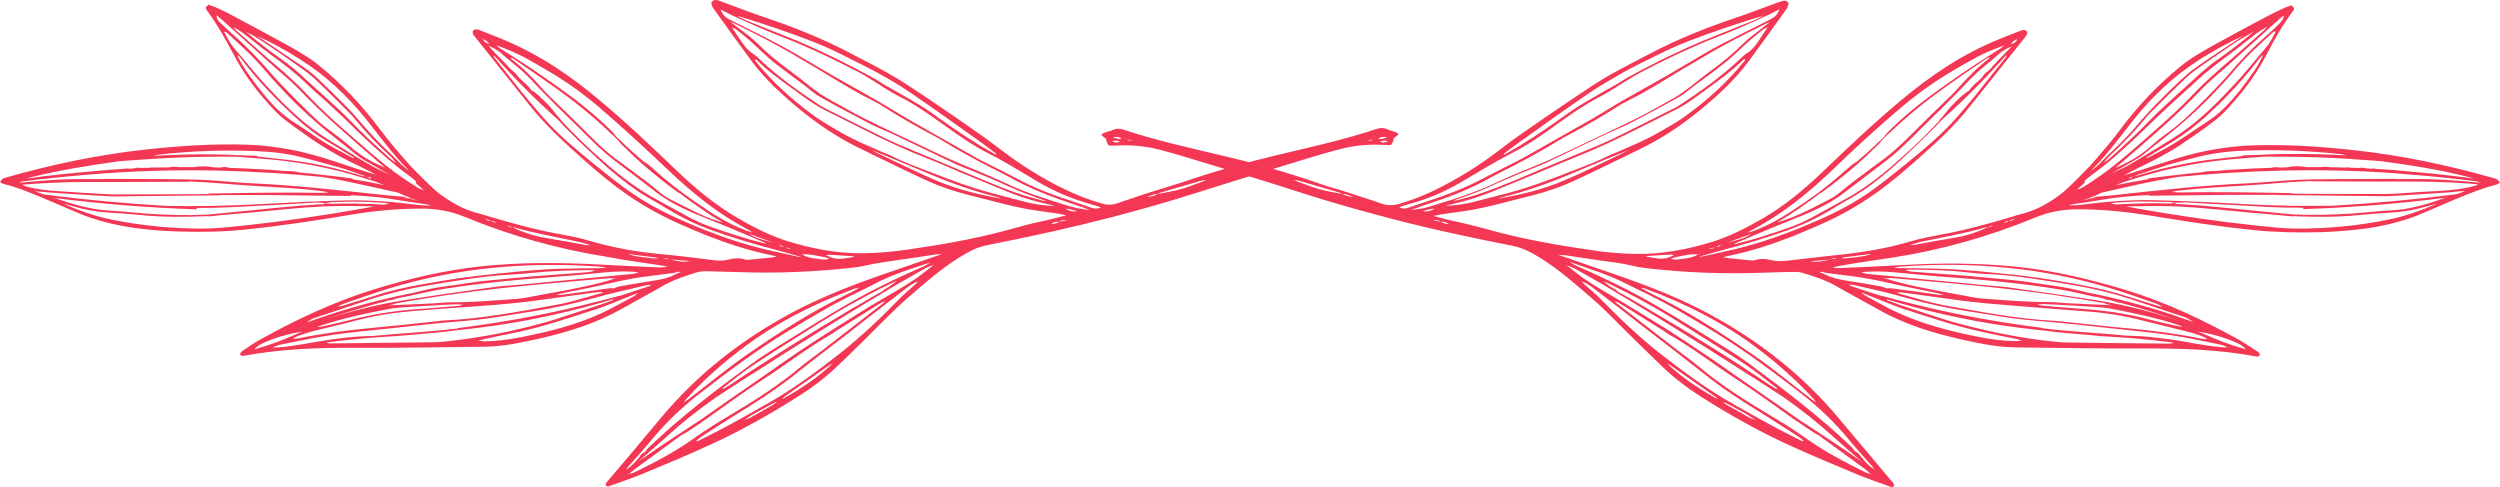 <svg width="272" height="53" viewBox="0 0 272 53" fill="none" xmlns="http://www.w3.org/2000/svg">
<path d="M72.097 28.906C72.266 28.931 72.435 28.979 72.605 29.027C72.363 29.051 72.121 29.1 71.88 29.1C69.706 29.003 67.508 28.907 65.334 28.786C60.987 28.544 56.639 28.52 52.316 28.979C48.355 29.414 44.49 30.307 40.674 31.491C36.302 32.843 32.196 34.776 28.211 36.998C27.607 37.336 27.027 37.746 26.448 38.133C26.279 38.254 26.085 38.374 26.158 38.664C26.279 38.688 26.399 38.737 26.52 38.713C30.626 37.94 34.781 37.819 38.935 37.843C43.548 37.867 48.186 37.771 52.799 37.722C54.151 37.698 55.48 37.505 56.808 37.239C60.166 36.563 63.475 35.718 66.566 34.172C67.75 33.568 68.885 32.916 70.044 32.264C70.769 31.877 71.469 31.491 72.17 31.08C73.353 30.404 74.633 29.993 75.913 29.607C76.203 29.535 76.517 29.51 76.807 29.51C78.015 29.534 79.222 29.583 80.43 29.607C84.536 29.752 88.642 29.583 92.748 29.124C93.231 29.076 93.714 29.003 94.197 28.882C95.453 28.593 96.709 28.448 97.99 28.254C99.221 28.085 100.477 27.892 101.709 27.699C101.951 27.675 102.216 27.651 102.458 27.651C100.212 28.423 97.989 29.196 95.743 29.969C92.434 31.128 89.174 32.409 86.058 34.075C80.623 36.998 75.841 40.742 71.88 45.5C70.02 47.746 68.112 49.992 66.228 52.214C66.083 52.383 65.89 52.528 65.914 52.794C66.059 53.011 66.252 52.915 66.421 52.842C67.556 52.432 68.716 52.045 69.827 51.586C72.29 50.572 74.778 49.533 77.194 48.422C80.647 46.852 83.932 44.992 87.145 42.939C88.449 42.094 89.705 41.152 90.84 40.089C91.879 39.123 92.869 38.133 93.883 37.143C95.502 35.549 97.072 33.882 98.787 32.385C100.574 30.839 102.361 29.269 104.366 28.013C104.728 27.795 105.091 27.578 105.453 27.385C106.081 27.023 106.757 26.805 107.482 26.66C112.022 25.767 116.539 24.776 121.007 23.617C124.123 22.796 127.239 21.926 130.306 20.936C133.712 19.849 137.142 18.81 140.572 17.748C142.311 17.216 144.025 16.685 145.789 16.226C147.359 15.815 149.001 15.671 150.619 15.767C150.861 15.791 151.126 15.767 151.344 15.767C151.585 15.405 151.585 15.405 151.658 15.018C151.803 14.898 151.972 14.801 152.141 14.656C152.093 14.559 152.093 14.463 152.044 14.463C151.875 14.39 151.706 14.318 151.537 14.27C151.344 14.197 151.126 14.173 150.933 14.076C150.547 13.883 150.16 13.907 149.774 14.028C146.296 15.187 142.697 15.985 139.122 16.83C135.596 17.675 132.094 18.641 128.664 19.825C127.577 20.187 126.49 20.501 125.403 20.839C124.461 21.129 123.544 21.443 122.626 21.757C122.312 21.854 121.998 21.95 121.708 22.071C121.08 22.313 120.452 22.337 119.8 22.119C118.544 21.757 117.336 21.298 116.153 20.743C113.448 19.463 110.96 17.893 108.593 16.057C107.047 14.873 105.429 13.787 103.835 12.675C102.168 11.516 100.501 10.405 98.811 9.294C98.014 8.763 97.192 8.28 96.371 7.821C95.067 7.096 93.739 6.42 92.434 5.744C89.487 4.198 86.396 2.966 83.256 1.903C81.662 1.372 80.116 0.768 78.546 0.188C78.377 0.116 78.208 0.043 78.015 0.019C77.773 -0.029 77.556 -0.005 77.387 0.309C77.411 0.43 77.435 0.575 77.508 0.72C77.532 0.816 77.604 0.889 77.653 0.961C79.029 2.869 80.382 4.777 81.783 6.661C83.28 8.666 85.116 10.333 87.048 11.927C89.053 13.569 91.178 14.994 93.521 16.13C95.864 17.265 98.207 18.424 100.55 19.511C102.096 20.235 103.69 20.791 105.332 21.202C107.82 21.805 110.259 22.554 112.795 22.916C113.592 23.037 114.414 23.134 115.211 23.255C115.476 23.303 115.742 23.375 116.008 23.424C115.211 23.617 114.414 23.858 113.592 24.027C112.119 24.317 110.67 24.752 109.197 25.139C105.839 26.032 102.434 26.612 99.004 27.119C97.337 27.361 95.695 27.53 94.004 27.554C91.154 27.602 88.401 27.071 85.72 26.25C83.787 25.646 81.976 24.728 80.237 23.713C77.894 22.337 75.817 20.646 73.86 18.786C70.986 16.033 68.112 13.303 65.069 10.768C62.122 8.304 58.958 6.13 55.407 4.584C54.369 4.125 53.306 3.715 52.243 3.304C51.978 3.208 51.664 3.063 51.446 3.377C51.374 3.642 51.495 3.811 51.639 3.956C53.644 6.468 55.625 8.98 57.63 11.468C59.393 13.69 61.494 15.598 63.62 17.482C65.044 18.738 66.494 19.97 68.064 21.057C70.044 22.457 72.17 23.617 74.392 24.559C75.213 24.921 76.058 25.284 76.904 25.622C79.198 26.515 81.541 27.288 83.957 27.771C84.101 27.795 84.222 27.844 84.512 27.916C84.246 27.965 84.101 27.989 83.957 28.013C83.232 28.085 82.531 28.158 81.807 28.23C81.565 28.254 81.275 28.303 81.058 28.23C80.454 28.037 79.85 28.085 79.271 28.23C78.643 28.399 78.039 28.375 77.411 28.279C75.503 28.037 73.595 27.795 71.662 27.626C69.102 27.385 66.615 26.926 64.151 26.201C63.016 25.863 61.856 25.646 60.673 25.428C58.137 24.97 55.649 24.269 53.185 23.544C52.799 23.424 52.437 23.303 52.05 23.206C50.553 22.844 49.248 22.119 48.017 21.226C47.389 20.791 46.857 20.235 46.302 19.704C45.505 18.931 44.708 18.134 43.983 17.289C43.065 16.25 42.171 15.163 41.326 14.052C39.394 11.468 37.196 9.149 34.708 7.12C33.549 6.178 32.245 5.454 30.94 4.729C29.056 3.691 27.172 2.7 25.288 1.686C24.685 1.348 24.032 1.058 23.404 0.768C23.187 0.671 22.921 0.599 22.68 0.502C22.559 0.623 22.462 0.72 22.39 0.792C22.414 0.889 22.414 0.985 22.438 1.034C23.573 2.555 24.515 4.222 25.409 5.913C26.617 8.255 28.211 10.284 30.022 12.168C30.578 12.748 31.254 13.231 31.906 13.714C32.848 14.39 33.79 15.067 34.756 15.695C36.23 16.661 37.8 17.482 39.394 18.231C39.949 18.497 40.505 18.786 40.916 19.004C38.379 18.303 35.795 17.241 33.066 16.588C31.013 16.105 28.96 15.816 26.858 15.743C23.235 15.622 19.612 15.864 16.014 16.25C10.821 16.806 5.724 17.869 0.725 19.294C0.58 19.342 0.411 19.366 0.266 19.462C0.169 19.535 0.097 19.656 0 19.801C0.169 19.897 0.266 19.994 0.386 20.018C1.739 20.332 3.043 20.863 4.323 21.395C5.459 21.854 6.594 22.361 7.729 22.844C8.454 23.158 9.178 23.472 9.927 23.713C11.4 24.197 12.922 24.559 14.468 24.776C16.134 25.018 17.801 25.139 19.468 25.187C21.883 25.259 24.298 25.235 26.713 24.97C30.53 24.583 34.322 24.003 38.09 23.375C40.65 22.941 43.234 22.699 45.867 22.699C47.485 22.699 49.031 22.965 50.553 23.593C55.528 25.646 60.697 27.095 66.011 27.94C68.04 28.327 70.068 28.593 72.097 28.906ZM6.884 22.168C7.222 22.24 7.584 22.337 7.922 22.433C9.227 22.82 10.531 23.061 11.883 23.134C13.043 23.206 14.202 23.279 15.361 23.399C17.753 23.641 20.144 23.617 22.559 23.52C22.583 23.544 22.607 23.544 22.656 23.544C22.994 23.52 23.332 23.496 23.67 23.448C23.718 23.448 23.767 23.448 23.815 23.424C24.95 23.327 26.061 23.23 27.197 23.134C29.878 22.892 32.534 22.578 35.215 22.458C37.051 22.385 38.887 22.409 40.722 22.458C40.239 22.554 39.756 22.627 39.273 22.723C34.998 23.472 30.699 24.1 26.375 24.559C24.95 24.704 23.501 24.873 22.076 24.873C18.719 24.873 15.41 24.559 12.101 23.883C10.289 23.52 8.574 22.892 6.884 22.168ZM5.918 21.54C11.038 22.192 16.159 22.602 21.303 22.772C21.4 22.772 21.424 22.699 21.424 22.627C22.752 22.627 24.105 22.602 25.433 22.53C28.38 22.385 31.302 22.216 34.249 22.047C34.611 22.023 34.974 22.071 35.36 22.095C35.578 22.071 35.819 22.023 36.036 21.999C37.051 21.974 38.09 21.926 39.104 21.95C40.022 21.95 40.964 22.023 41.882 22.071C42.026 22.071 42.171 22.144 42.316 22.192C42.123 22.216 41.906 22.24 41.712 22.264C40.626 22.192 39.539 22.168 38.428 22.144C37.631 22.144 36.834 22.144 36.012 22.168C35.988 22.168 35.964 22.168 35.964 22.168C35.771 22.168 35.553 22.119 35.36 22.119C35.312 22.144 35.264 22.168 35.239 22.216C35.095 22.216 34.95 22.24 34.781 22.24C34.732 22.24 34.684 22.24 34.636 22.24C33.331 22.313 32.027 22.409 30.699 22.554C27.994 22.82 25.288 23.086 22.583 23.351C22.559 23.351 22.559 23.351 22.535 23.351C20.385 23.448 18.26 23.399 16.11 23.255C14.709 23.158 13.308 22.989 11.883 22.916C9.806 22.796 7.85 22.192 5.918 21.54ZM3.768 20.815C4.396 20.839 5 20.912 5.604 20.96C7.632 21.105 9.661 21.226 11.714 21.347C11.956 21.371 12.173 21.371 12.415 21.371C16.231 21.322 20.047 21.298 23.887 21.25C23.96 21.25 24.032 21.226 24.105 21.226C24.395 21.226 24.684 21.226 24.974 21.226C24.998 21.226 25.047 21.226 25.071 21.226C26.617 21.226 28.163 21.226 29.708 21.226C32.486 21.25 35.288 21.298 38.065 21.322C38.138 21.322 38.162 21.298 38.186 21.25C39.949 21.322 41.688 21.467 43.428 21.781C44.394 21.95 45.36 22.071 46.302 22.216C46.519 22.24 46.712 22.313 46.905 22.361C46.471 22.337 46.06 22.361 45.625 22.313C43.017 21.974 40.408 21.757 37.776 21.805C34.418 21.878 31.037 22.071 27.68 22.24C24.515 22.409 21.376 22.457 18.212 22.409C13.695 22.143 9.178 21.733 4.71 21.153C4.42 21.008 4.082 20.912 3.768 20.815ZM44.659 21.636C44.683 21.612 44.683 21.588 44.708 21.564C44.949 21.66 45.191 21.733 45.432 21.83C45.142 21.757 44.901 21.685 44.659 21.636ZM43.983 21.443C44.055 21.491 44.128 21.516 44.2 21.564C44.104 21.612 44.031 21.564 43.983 21.443ZM2.439 20.09C3.43 20.018 4.42 19.946 5.41 19.897C7.898 19.777 10.386 19.801 12.898 19.801C15.434 19.801 17.97 19.776 20.506 19.776C20.53 19.776 20.554 19.777 20.578 19.752C20.82 19.752 21.037 19.752 21.279 19.776C23.187 19.849 25.119 20.066 27.027 20.187C29.684 20.356 32.341 20.453 34.998 20.791C35.264 20.815 35.505 20.888 35.747 20.936C35.505 20.96 35.264 20.96 34.998 20.984C30.916 20.912 26.834 20.984 22.752 21.057C22.704 21.057 22.68 21.081 22.656 21.105C22.293 21.105 21.955 21.129 21.593 21.129C18.501 21.129 15.434 21.153 12.342 21.153C11.835 21.153 11.328 21.105 10.821 21.081C9.42 21.008 7.995 20.912 6.594 20.815C5.314 20.743 4.058 20.622 2.826 20.284C2.705 20.211 2.536 20.187 2.439 20.09ZM39.756 19.173C39.66 19.173 39.539 19.173 39.442 19.149C36.616 18.279 33.742 17.651 30.795 17.337C29.853 17.241 28.936 17.12 27.994 17.023C27.994 16.999 27.969 16.951 27.921 16.951C26.544 16.927 25.168 16.83 23.767 16.806C22.414 16.782 21.037 16.782 19.685 16.83C18.695 16.854 17.728 16.902 16.738 16.951C16.907 16.902 17.076 16.854 17.245 16.83C20.772 16.419 24.322 16.299 27.897 16.443C29.733 16.516 31.544 16.733 33.331 17.241C34.322 17.506 35.312 17.748 36.278 18.038C37.462 18.352 38.621 18.762 39.756 19.173ZM40.384 19.318C40.36 19.366 40.36 19.39 40.336 19.438L39.853 19.197C40.022 19.245 40.191 19.294 40.384 19.318ZM41.809 20.139C40.674 19.897 39.539 19.68 38.379 19.511C38.379 19.463 38.355 19.414 38.283 19.414C36.858 19.221 35.457 19.052 34.032 18.907C33.983 18.907 33.935 18.883 33.863 18.883C33.766 18.859 33.669 18.859 33.573 18.859C33.259 18.835 32.921 18.811 32.607 18.762C32.1 18.641 31.592 18.593 31.085 18.617C30.82 18.593 30.554 18.569 30.288 18.545C30.216 18.545 30.119 18.521 30.047 18.521C29.684 18.497 29.322 18.472 28.96 18.448C28.96 18.448 28.96 18.448 28.936 18.448C27.607 18.376 26.255 18.303 24.926 18.255C24.612 18.158 24.322 18.134 24.008 18.231C23.767 18.231 23.525 18.207 23.284 18.207C22.535 18.062 21.786 18.062 21.037 18.182C20.53 18.182 19.999 18.182 19.492 18.182C19.129 18.134 18.767 18.11 18.429 18.207C17.97 18.207 17.511 18.231 17.052 18.231C16.762 18.207 16.473 18.207 16.207 18.255C16.062 18.255 15.917 18.255 15.772 18.255C15.651 18.255 15.53 18.279 15.41 18.279C15.12 18.231 14.83 18.231 14.564 18.327C14.371 18.327 14.178 18.352 14.009 18.352C13.84 18.303 13.671 18.327 13.502 18.376C13.381 18.376 13.236 18.376 13.115 18.4C12.994 18.376 12.874 18.4 12.753 18.424C12.584 18.424 12.415 18.448 12.222 18.448C12.125 18.448 12.053 18.448 11.956 18.472C11.763 18.472 11.594 18.497 11.4 18.521C11.328 18.521 11.231 18.521 11.159 18.545C10.966 18.569 10.796 18.569 10.603 18.593C10.507 18.593 10.434 18.593 10.362 18.617C10.168 18.641 9.975 18.641 9.782 18.666C9.71 18.666 9.637 18.666 9.565 18.69C9.396 18.714 9.227 18.714 9.057 18.738C9.033 18.738 9.009 18.738 8.985 18.738C8.574 18.762 8.188 18.81 7.777 18.859C7.729 18.859 7.705 18.859 7.657 18.859C7.512 18.883 7.367 18.883 7.222 18.907H7.198C5.748 19.052 4.299 19.221 2.85 19.438C2.995 19.39 3.164 19.342 3.333 19.294C6.521 18.497 9.782 17.989 13.043 17.53C15.313 17.361 17.584 17.216 19.854 17.12C21.182 17.072 22.535 17.047 23.863 17.047C24.467 17.047 25.071 17.047 25.675 17.047C25.699 17.047 25.699 17.047 25.723 17.047C27.027 17.168 28.308 17.241 29.612 17.361C33.476 17.724 37.268 18.569 40.94 19.801C41.205 19.922 41.519 20.018 41.809 20.139ZM44.563 21.491C44.587 21.54 44.611 21.588 44.635 21.612C44.49 21.588 44.345 21.564 44.2 21.54C44.176 21.395 44.08 21.395 43.959 21.419C43.258 21.347 42.582 21.298 41.882 21.226C37.075 20.718 32.293 20.163 27.462 19.946C25.385 19.849 23.284 19.583 21.206 19.535C20.989 19.535 20.796 19.535 20.578 19.535C20.554 19.535 20.554 19.511 20.53 19.511C20.24 19.511 19.951 19.511 19.661 19.511C16.907 19.463 14.154 19.487 11.376 19.462C11.328 19.462 11.255 19.463 11.207 19.487C10.338 19.487 9.468 19.487 8.574 19.487C6.449 19.487 4.323 19.68 2.198 19.873C2.174 19.873 2.15 19.849 2.125 19.849C2.246 19.801 2.391 19.752 2.512 19.728C4.855 19.438 7.198 19.197 9.541 19.004C14.347 18.593 19.178 18.448 23.984 18.569C27.655 18.666 31.327 18.883 34.974 19.245C35.795 19.366 36.64 19.511 37.462 19.68C39.418 20.091 41.35 20.525 43.307 20.96C43.741 21.153 44.152 21.347 44.563 21.491ZM25.965 6.082C26.11 6.227 26.255 6.396 26.375 6.565C28.09 8.835 30.071 10.864 32.148 12.772C33.187 13.738 34.297 14.608 35.529 15.332C36.52 15.936 37.51 16.54 38.5 17.144L38.452 17.216C37.486 16.685 36.495 16.202 35.553 15.646C34.394 14.946 33.307 14.149 32.172 13.424C31.375 12.917 30.602 12.337 29.95 11.661C28.742 10.429 27.704 9.053 26.738 7.652C26.399 7.144 26.11 6.613 25.796 5.985C25.892 6.058 25.941 6.058 25.965 6.082ZM24.564 3.449C26.061 4.802 27.559 6.154 28.863 7.7C29.66 8.666 30.53 9.56 31.399 10.478C32.1 11.202 32.8 11.879 33.549 12.555C34.225 13.159 34.901 13.738 35.602 14.318C36.447 14.994 37.317 15.671 38.162 16.347C38.573 16.685 38.983 17.023 39.442 17.313C40.239 17.796 41.06 18.231 41.857 18.69C42.075 18.811 42.292 18.907 42.534 19.028C41.761 18.714 40.988 18.352 40.263 17.941C39.225 17.361 38.234 16.733 37.22 16.105C36.302 15.55 35.384 14.994 34.515 14.39C32.534 12.99 30.819 11.275 29.177 9.536C27.849 8.135 26.665 6.613 25.409 5.164C24.998 4.657 24.733 4.077 24.395 3.497C24.515 3.449 24.54 3.449 24.564 3.449ZM23.573 1.662C23.791 1.831 23.984 2.024 24.201 2.193C25.916 3.739 27.655 5.309 29.37 6.855C30.433 7.821 31.568 8.714 32.559 9.753C35.264 12.579 38.234 15.091 41.181 17.651C41.423 17.844 41.64 18.038 41.882 18.231C40.505 17.675 39.249 16.951 38.138 15.985C37.486 15.405 36.785 14.849 36.085 14.342C35.191 13.714 34.37 12.989 33.597 12.217C33.066 11.685 32.534 11.178 32.003 10.647C31.182 9.801 30.336 8.956 29.564 8.062C28.283 6.589 26.955 5.164 25.482 3.884C24.998 3.449 24.515 3.014 24.057 2.555C23.791 2.338 23.549 2.096 23.573 1.662ZM26.689 3.787C27.655 4.536 28.622 5.333 29.612 6.058C30.844 6.951 32.075 7.893 33.187 8.956C33.935 9.681 34.732 10.357 35.505 11.057C36.351 11.854 37.22 12.627 38.041 13.448C39.756 15.139 41.519 16.782 43.428 18.303C44.031 18.786 44.708 19.221 45.287 19.752C45.239 19.801 45.215 19.897 45.287 19.97C45.553 20.211 45.819 20.453 46.108 20.694C45.891 20.622 45.698 20.549 45.505 20.453C45.046 20.187 44.611 19.873 44.152 19.583C42.51 18.497 41.036 17.241 39.563 15.96C37.365 14.076 35.167 12.168 33.187 10.043C32.148 8.956 31.013 7.942 29.878 6.975C28.477 5.792 27.124 4.56 25.747 3.352C25.602 3.232 25.506 3.087 25.385 2.966C25.82 3.159 26.255 3.449 26.689 3.787ZM28.67 4.584C29.805 5.333 30.94 6.106 32.051 6.903C32.776 7.41 33.5 7.917 34.153 8.497C35.433 9.681 36.64 10.912 37.872 12.144C38.162 12.41 38.428 12.724 38.669 13.014C39.804 14.415 41.06 15.719 42.413 16.951C42.679 17.192 42.896 17.482 43.138 17.748C42.944 17.627 42.727 17.506 42.558 17.337C41.012 15.96 39.49 14.584 38.065 13.086C37.317 12.289 36.495 11.565 35.698 10.84C34.925 10.115 34.104 9.415 33.331 8.69C32.438 7.845 31.496 7.048 30.481 6.347C29.201 5.454 27.969 4.488 26.786 3.473C27.438 3.787 28.066 4.174 28.67 4.584ZM44.466 18.569C44.249 18.376 44.007 18.207 43.79 18.013C43.21 17.458 42.654 16.854 42.051 16.299C41.133 15.429 40.288 14.535 39.466 13.569C38.887 12.869 38.283 12.193 37.655 11.565C36.737 10.623 35.771 9.705 34.829 8.787C34.297 8.28 33.742 7.772 33.114 7.362C31.447 6.227 29.781 5.116 27.969 3.908C29.684 4.681 31.182 5.526 32.631 6.444C35.409 8.183 37.776 10.405 39.829 12.965C41.326 14.825 42.703 16.782 44.418 18.472C44.418 18.497 44.442 18.521 44.466 18.569ZM53.403 24.027C53.185 24.076 53.016 23.979 52.751 23.762C53.065 23.883 53.234 23.955 53.403 24.027ZM53.958 24.293L53.451 24.027C53.668 24.027 53.837 24.1 53.958 24.293ZM55.721 24.728C55.552 24.752 55.407 24.704 55.19 24.511C55.456 24.607 55.601 24.68 55.721 24.728ZM64.248 26.684C64.078 26.684 63.909 26.684 63.74 26.66C62.243 26.395 60.745 26.105 59.248 25.863C58.04 25.67 56.881 25.259 55.794 24.752C55.866 24.752 55.915 24.728 55.987 24.752C58.33 25.428 60.745 25.815 63.112 26.346C63.475 26.419 63.861 26.564 64.248 26.684ZM150.909 14.922C150.499 15.115 150.233 15.163 149.943 15.091C150.184 14.922 150.45 14.849 150.909 14.922ZM150.136 15.429C150.378 15.332 150.643 15.212 150.982 15.381C150.668 15.55 150.402 15.526 150.136 15.429ZM148.784 15.284C148.977 15.236 149.194 15.212 149.387 15.163C149.218 15.308 149.025 15.332 148.784 15.284ZM125.983 21.105C126.08 21.057 126.152 20.984 126.249 20.96C127.746 20.525 129.22 20.066 130.717 19.656C130.886 19.608 131.055 19.608 131.224 19.608C130.355 19.922 129.485 20.284 128.592 20.549C127.746 20.791 126.853 20.936 125.983 21.105ZM124.775 21.419C125.162 21.298 125.524 21.081 125.959 21.129C125.572 21.298 125.186 21.419 124.775 21.419ZM94.825 16.323C96.903 17.168 98.956 18.013 101.009 18.883C103.448 19.922 105.936 20.791 108.496 21.443C108.665 21.491 108.81 21.564 108.979 21.612C108.424 21.516 107.868 21.419 107.337 21.298C105.332 20.888 103.376 20.308 101.492 19.487C99.487 18.593 97.506 17.627 95.502 16.685C95.26 16.564 95.043 16.443 94.825 16.323ZM80.068 3.183C80.986 3.884 81.831 4.608 82.652 5.405C83.256 5.985 83.884 6.541 84.536 7.048C85.526 7.821 86.541 8.545 87.531 9.294C88.111 9.729 88.642 10.236 89.27 10.574C90.985 11.54 92.724 12.458 94.487 13.376C95.308 13.811 96.178 14.149 97.023 14.535C99.342 15.646 101.685 16.758 104.004 17.869C104.149 17.941 104.293 17.989 104.463 18.062C105.888 18.641 107.313 19.197 108.714 19.825C109.994 20.405 111.298 20.984 112.626 21.443C113.037 21.588 113.423 21.733 113.834 21.878C113.737 21.878 113.617 21.878 113.52 21.854C112.554 21.588 111.588 21.322 110.646 21.008C108.424 20.235 106.298 19.269 104.124 18.376C102.723 17.772 101.298 17.192 99.897 16.613C98.738 16.129 97.579 15.646 96.444 15.115C94.391 14.125 92.362 13.086 90.333 12.072C89.922 11.854 89.487 11.661 89.101 11.395C86.879 9.922 84.681 8.376 82.749 6.541C82.507 6.299 82.242 6.058 81.952 5.864C81.348 5.478 80.937 4.947 80.551 4.343C80.285 3.932 80.019 3.546 79.657 3.014C79.923 3.087 79.995 3.111 80.068 3.183ZM108.4 16.733C108.375 16.758 108.351 16.806 108.351 16.83C108.279 16.782 108.206 16.757 108.134 16.709C106.105 15.574 104.173 14.294 102.289 12.941C101.564 12.41 100.815 11.879 100.042 11.42C98.738 10.623 97.386 9.898 96.057 9.125C95.647 8.883 95.284 8.618 94.874 8.4C92.168 6.927 89.439 5.574 86.613 4.391C86.034 4.149 85.454 3.932 84.874 3.691C83.618 3.183 82.362 2.7 81.13 2.193C80.792 2.048 80.478 1.879 80.164 1.71C81.662 2.145 83.135 2.652 84.609 3.135C86.976 3.956 89.343 4.802 91.589 5.937C92.869 6.589 94.173 7.217 95.429 7.893C96.709 8.594 97.99 9.342 99.173 10.164C101.757 11.927 104.318 13.762 106.854 15.574C107.385 15.96 107.892 16.347 108.4 16.733ZM118.665 22.578C117.529 22.168 116.37 21.805 115.235 21.419C113.737 20.888 112.288 20.308 110.887 19.559C109.583 18.859 108.23 18.207 106.902 17.53C106.709 17.434 106.54 17.337 106.346 17.241C104.052 15.936 101.733 14.632 99.439 13.328C99.004 13.086 98.545 12.82 98.11 12.555C97.289 12.072 96.492 11.565 95.671 11.082C93.98 10.115 92.265 9.173 90.574 8.207C89.777 7.748 89.004 7.289 88.232 6.83C87.096 6.178 85.985 5.502 84.85 4.898C83.087 3.956 81.275 3.087 79.512 2.193C79.367 2.121 79.222 2.048 79.078 1.951C78.763 1.758 78.594 1.493 78.401 1.034C78.981 1.324 79.391 1.565 79.85 1.758C80.913 2.241 81.952 2.724 83.039 3.183C84.343 3.739 85.671 4.222 86.976 4.777C89.174 5.719 91.323 6.758 93.449 7.869C93.859 8.086 94.27 8.328 94.656 8.57C95.767 9.246 96.83 9.995 97.99 10.574C99.559 11.371 100.96 12.361 102.385 13.376C104.052 14.559 105.718 15.767 107.53 16.685C109.414 17.627 111.177 18.738 112.964 19.801C114.728 20.839 116.612 21.636 118.592 22.192C118.979 22.288 119.389 22.433 119.776 22.554C119.413 22.747 119.051 22.723 118.665 22.578ZM115.911 22.723C116.056 22.699 116.201 22.723 116.346 22.747C116.636 22.82 116.901 22.892 117.191 22.965C116.732 23.086 116.322 22.916 115.911 22.723ZM113.906 21.66C112.192 21.129 110.525 20.477 108.931 19.704C108.11 19.318 107.264 18.98 106.443 18.617C105.453 18.207 104.463 17.82 103.496 17.385C102.265 16.83 101.057 16.25 99.849 15.671C97.893 14.753 95.936 13.835 94.004 12.869C92.821 12.289 91.686 11.589 90.526 10.985C89.657 10.526 88.86 9.97 88.087 9.367C87.41 8.811 86.71 8.256 86.01 7.748C84.705 6.806 83.473 5.792 82.338 4.657C81.758 4.077 81.058 3.594 80.406 3.087C80.164 2.893 79.899 2.7 79.512 2.41C79.706 2.459 79.754 2.483 79.802 2.507C82.266 3.715 84.705 4.947 87.048 6.372C87.7 6.758 88.376 7.144 89.029 7.531C90.888 8.666 92.748 9.825 94.705 10.816C95.115 11.033 95.526 11.226 95.936 11.492C97.675 12.603 99.463 13.642 101.298 14.608C101.661 14.801 102.047 14.994 102.385 15.212C104.148 16.299 105.96 17.289 107.796 18.231C108.448 18.569 109.124 18.883 109.776 19.245C112.095 20.549 114.559 21.491 117.095 22.313C117.578 22.482 118.085 22.651 118.568 22.844C118.012 22.772 117.433 22.723 116.901 22.578C115.863 22.313 114.897 21.974 113.906 21.66ZM114.776 22.409C113.906 22.385 113.061 22.288 112.216 22.119C111.298 21.926 110.38 21.636 109.462 21.419C107.288 20.888 105.163 20.235 103.086 19.438C102.458 19.197 101.83 18.955 101.202 18.714C99.753 18.158 98.279 17.627 96.903 16.927C96.589 16.782 96.25 16.661 95.936 16.516C94.898 16.057 93.835 15.622 92.821 15.115C91.927 14.68 91.058 14.149 90.212 13.666C89.729 13.376 89.27 13.086 88.811 12.772C86.758 11.299 84.826 9.656 83.135 7.748C82.773 7.362 82.459 6.927 82.121 6.541C82.169 6.516 82.193 6.468 82.242 6.444C83.425 7.628 84.778 8.618 86.13 9.584C87.314 10.429 88.473 11.347 89.777 11.999C93.304 13.738 96.782 15.622 100.477 17.071C101.854 17.603 103.231 18.207 104.583 18.786C106.129 19.414 107.675 20.066 109.221 20.694C110.428 21.202 111.636 21.636 112.892 21.95C113.52 22.095 114.148 22.24 114.776 22.409ZM115.235 24.124C115.476 23.955 115.766 23.907 116.056 23.955C115.79 24.027 115.525 24.076 115.235 24.124ZM114.389 24.317C114.655 24.172 114.921 24.076 115.235 24.148C114.969 24.293 114.703 24.39 114.389 24.317ZM100.526 29.655C99.197 30.694 97.748 31.515 96.299 32.36C94.729 33.254 93.207 34.22 91.661 35.186C90.647 35.814 89.657 36.466 88.666 37.094C87.652 37.746 86.662 38.423 85.671 39.099C84.754 39.727 83.86 40.379 82.942 41.007C81.517 41.998 80.068 42.988 78.643 43.978C77.773 44.582 76.904 45.21 76.034 45.814C76.034 45.814 76.034 45.814 76.01 45.814C73.788 47.263 71.59 48.712 69.416 50.234C70.455 49.34 71.493 48.446 72.508 47.529C74.223 45.959 76.034 44.534 77.942 43.205C79.029 42.505 80.092 41.804 81.179 41.104C81.445 40.935 81.686 40.766 81.952 40.621C82.701 40.162 83.425 39.679 84.15 39.22C87.676 36.974 91.202 34.776 94.777 32.626C94.825 32.602 94.898 32.554 94.946 32.529C95.139 32.409 95.357 32.288 95.55 32.167C95.574 32.167 95.574 32.143 95.598 32.143C96.202 31.781 96.806 31.418 97.41 31.056C97.434 31.056 97.434 31.032 97.434 31.032C98.497 30.428 99.584 29.8 100.67 29.196C100.96 29.027 101.274 28.955 101.588 28.834C101.226 29.124 100.864 29.39 100.526 29.655ZM79.391 41.901C79.198 42.022 79.005 42.118 78.812 42.239C78.739 42.287 78.667 42.287 78.57 42.312C78.667 42.215 78.763 42.118 78.86 42.046C79.923 41.225 80.961 40.379 82.097 39.63C84.439 38.085 86.831 36.611 89.198 35.114C91.71 33.544 94.318 32.095 96.999 30.815C97.192 30.718 97.386 30.645 97.579 30.573C97.313 30.766 97.047 30.959 96.782 31.153C96.516 31.346 96.178 31.467 95.961 31.708C95.864 31.756 95.767 31.829 95.671 31.877C95.55 31.901 95.453 31.974 95.357 32.046C94.439 32.578 93.545 33.085 92.627 33.616C88.159 36.273 83.715 39.002 79.391 41.901ZM85.067 43.398C85.188 43.302 85.285 43.205 85.406 43.108C86.951 42.022 88.521 40.935 90.067 39.848C90.236 39.727 90.381 39.63 90.55 39.534C90.43 39.679 90.309 39.824 90.164 39.944C88.715 41.225 87.096 42.312 85.406 43.253C85.309 43.35 85.188 43.374 85.067 43.398ZM80.817 45.814C80.913 45.741 81.01 45.693 81.106 45.62C81.324 45.476 81.565 45.306 81.783 45.162C82.507 44.751 83.256 44.364 83.981 43.954C84.174 43.857 84.367 43.761 84.56 43.688C84.44 43.785 84.319 43.906 84.174 44.002C83.329 44.485 82.459 44.992 81.614 45.451C81.469 45.548 81.275 45.596 81.106 45.645C81.01 45.717 80.913 45.765 80.817 45.814ZM75.696 48.036C75.865 47.891 76.01 47.722 76.179 47.601C77.411 46.804 78.619 46.007 79.875 45.234C82.145 43.833 84.415 42.408 86.493 40.742C87.507 39.92 88.546 39.123 89.56 38.35C90.792 37.408 92.024 36.466 93.255 35.5C94.97 34.172 96.661 32.843 98.376 31.539C98.859 31.177 99.318 30.79 99.897 30.621C99.777 30.742 99.632 30.887 99.511 31.008C98.956 31.515 98.376 31.974 97.869 32.505C95.791 34.631 93.642 36.684 91.299 38.519C88.763 40.5 86.154 42.432 83.329 44.002C82 44.751 80.672 45.524 79.319 46.248C78.305 46.804 77.266 47.311 76.227 47.843C76.082 47.939 75.889 47.987 75.696 48.036ZM69.078 51.369C68.885 51.466 68.668 51.514 68.45 51.586C68.595 51.441 68.74 51.321 68.885 51.176C70.406 50.065 71.928 48.954 73.45 47.843C73.474 47.843 73.474 47.818 73.498 47.818C73.522 47.794 73.546 47.77 73.595 47.746C73.788 47.601 73.981 47.456 74.174 47.311C74.295 47.263 74.392 47.239 74.488 47.166C75.31 46.635 76.131 46.103 76.904 45.548C78.884 44.123 80.865 42.698 82.894 41.37C85.454 39.703 87.893 37.819 90.55 36.297C90.671 36.225 90.792 36.153 90.888 36.056C92.531 35.041 94.149 34.003 95.791 32.988C95.961 32.892 96.154 32.843 96.323 32.771C96.226 32.868 96.154 32.964 96.033 33.037C93.787 34.776 91.565 36.491 89.319 38.23C88.594 38.785 87.869 39.292 87.169 39.872C84.729 41.925 82.048 43.616 79.319 45.234C78.063 45.983 76.831 46.756 75.624 47.601C73.595 49.074 71.349 50.258 69.078 51.369ZM68.329 51.562C68.378 51.562 68.402 51.562 68.426 51.586C68.402 51.586 68.378 51.611 68.353 51.611C68.329 51.611 68.329 51.586 68.329 51.562ZM93.473 31.298C93.183 31.467 92.917 31.66 92.603 31.805C88.618 33.689 84.923 36.056 81.3 38.568C79.078 40.114 76.976 41.853 74.827 43.495C74.682 43.592 74.537 43.688 74.392 43.785C74.488 43.64 74.609 43.519 74.706 43.374C76.445 41.466 78.353 39.751 80.406 38.181C84.246 35.21 88.497 33.061 93.014 31.394C93.183 31.346 93.328 31.322 93.473 31.298ZM101.25 28.544C101.033 28.665 100.815 28.81 100.598 28.931C97.603 30.235 94.68 31.636 91.879 33.278C89.85 34.462 87.845 35.694 85.865 36.925C84.415 37.819 82.966 38.713 81.614 39.703C77.797 42.505 74.029 45.379 70.6 48.664C70.431 48.809 70.31 49.002 70.165 49.195C69.899 49.268 69.73 49.485 69.585 49.702C69.151 50.234 68.716 50.741 68.112 51.103C68.209 50.958 68.305 50.813 68.426 50.693C69.247 49.751 70.093 48.833 70.89 47.867C72.411 46.007 74.15 44.364 76.034 42.891C79.15 40.476 82.29 38.109 85.695 36.056C88.135 34.583 90.575 33.109 93.159 31.877C93.763 31.587 94.367 31.298 94.97 30.984C96.951 29.897 99.125 29.245 101.25 28.544ZM57.774 9.825C57.798 9.825 57.798 9.825 57.774 9.825V9.825ZM53.137 4.971C53.62 5.188 54.079 5.405 54.465 5.744C54.973 6.178 55.48 6.637 56.011 7.048C56.808 7.676 57.509 8.352 58.185 9.101C58.934 9.898 59.707 10.671 60.48 11.444C61.325 12.289 62.194 13.134 63.064 13.98C64.32 15.236 65.552 16.492 66.977 17.555C68.499 18.69 70.02 19.849 71.517 21.008C72.677 21.878 73.957 22.53 75.285 23.11C76.517 23.641 77.773 24.124 79.029 24.631C80.43 25.211 81.807 25.815 83.184 26.395C83.232 26.419 83.28 26.467 83.329 26.515C82.121 26.226 80.937 25.887 79.778 25.501C78.136 24.97 76.493 24.462 74.972 23.641C73.812 23.013 72.653 22.361 71.493 21.733C69.392 20.598 67.508 19.173 65.721 17.603C64.078 16.154 62.46 14.656 60.987 13.014C60.987 12.989 60.987 12.965 60.963 12.941C60.89 12.869 60.842 12.82 60.769 12.748C60.552 12.506 60.335 12.241 60.141 11.975C59.972 11.782 59.827 11.565 59.634 11.395C59.054 10.84 58.523 10.212 57.799 9.801C57.509 9.391 57.146 9.053 56.76 8.739C56.615 8.594 56.47 8.449 56.325 8.304C56.18 8.038 55.963 7.845 55.697 7.652C55.552 7.507 55.407 7.362 55.263 7.217C55.238 7.12 55.166 7.072 55.093 7.024C54.924 6.83 54.731 6.637 54.562 6.468C54.079 6.009 53.596 5.502 53.137 4.971ZM53.234 4.802C53.065 4.729 52.92 4.681 52.799 4.608C52.702 4.488 52.581 4.367 52.485 4.246C52.751 4.343 53.016 4.439 53.234 4.802ZM55.48 6.275C55.649 6.299 55.818 6.347 55.939 6.444C57.364 7.434 58.813 8.4 60.238 9.415C62.412 10.961 64.513 12.627 66.421 14.487C66.494 14.559 66.59 14.632 66.663 14.68C66.88 14.922 67.122 15.139 67.339 15.381C67.556 15.671 67.822 15.936 68.112 16.178C68.643 16.709 69.199 17.241 69.778 17.748C71.083 18.883 72.435 19.97 73.836 20.984C73.885 21.008 73.909 21.008 73.933 21.008C75.454 22.168 77.025 23.279 78.691 24.245C77.87 23.979 77.049 23.713 76.276 23.351C75.141 22.82 74.029 22.24 72.918 21.685C72.605 21.516 72.315 21.346 72.049 21.129C71.469 20.694 70.938 20.211 70.358 19.776C69.247 18.931 68.112 18.11 67.001 17.289C65.576 16.226 64.344 14.946 63.112 13.714C62.267 12.869 61.422 12.048 60.576 11.226C60.069 10.743 59.562 10.284 59.103 9.753C58.064 8.569 56.977 7.434 55.697 6.468C55.625 6.372 55.552 6.323 55.48 6.275ZM72.798 18.593C75.43 21.105 78.256 23.351 81.493 25.042C81.589 25.09 81.662 25.163 81.855 25.308C80.044 24.728 78.498 23.883 77.025 22.892C75.986 22.216 74.972 21.516 73.981 20.767C73.691 20.549 73.426 20.332 73.136 20.115C72.556 19.656 71.977 19.173 71.421 18.666C70.962 18.255 70.503 17.844 69.972 17.53C69.296 16.951 68.619 16.347 67.967 15.743C67.798 15.574 67.629 15.405 67.436 15.236C67.291 15.115 67.17 14.97 67.025 14.849C66.953 14.729 66.88 14.632 66.808 14.535C65.262 12.965 63.571 11.54 61.784 10.236C59.586 8.642 57.364 7.096 55.045 5.671C54.828 5.526 54.61 5.405 54.393 5.261C54.248 5.164 54.127 5.019 54.007 4.922C54.973 5.285 55.939 5.671 56.832 6.13C58.016 6.758 59.175 7.434 60.335 8.135C62.001 9.149 63.571 10.309 65.069 11.565C67.701 13.835 70.262 16.178 72.798 18.593ZM84.126 26.395C83.208 26.129 82.266 25.96 81.469 25.428C82.362 25.767 83.232 26.081 84.126 26.395ZM85.285 26.854C85.067 26.878 84.898 26.805 84.754 26.612C84.923 26.684 85.092 26.757 85.285 26.854ZM89.874 27.747C90.019 27.747 90.188 27.723 90.333 27.723C91.106 27.771 91.855 27.82 92.627 27.868C92.748 27.868 92.869 27.916 92.99 27.94C92.579 28.013 92.168 28.061 91.758 28.134C91.082 28.206 90.454 28.109 89.874 27.747ZM87.241 27.675C88.087 27.626 88.908 27.82 89.729 27.989C89.898 28.013 90.043 28.085 90.212 28.134C89.947 28.254 89.705 28.254 89.463 28.23C89.246 28.206 89.004 28.158 88.787 28.134C88.232 28.085 87.724 27.965 87.241 27.675ZM86.058 27.071C85.816 27.119 85.623 26.974 85.43 26.878C85.647 26.95 85.865 27.023 86.058 27.071ZM84.15 27.337C81.662 26.805 79.271 26.032 76.904 25.114C76.107 24.8 75.31 24.462 74.537 24.124C72.266 23.158 70.093 21.999 68.088 20.549C66.832 19.632 65.624 18.666 64.416 17.675C62.798 16.347 61.18 15.018 59.755 13.497C57.654 11.226 55.77 8.763 53.862 6.347C53.813 6.299 53.765 6.251 53.741 6.178C53.717 6.106 53.693 6.033 53.693 5.985C55.939 8.497 58.282 10.864 60.794 13.11C61.277 13.666 61.784 14.173 62.315 14.68C62.774 15.139 63.233 15.598 63.716 16.033C64.61 16.878 65.503 17.724 66.421 18.521C67.701 19.583 69.006 20.622 70.455 21.467C71.179 21.878 71.904 22.288 72.605 22.723C74.102 23.641 75.648 24.39 77.29 24.994C79.681 25.863 82.121 26.588 84.609 27.24C85.478 27.457 86.323 27.723 87.169 27.965C87.072 27.965 86.976 27.965 86.879 27.94C85.961 27.723 85.067 27.53 84.15 27.337ZM72.943 28.23C73.643 28.279 74.344 28.351 75.068 28.399C74.344 28.544 73.643 28.423 72.943 28.23ZM72.17 28.158C72.411 28.085 72.629 28.109 72.846 28.206L72.17 28.158ZM52.026 37.07C52.195 37.022 52.364 36.974 52.533 36.925C53.837 36.636 55.166 36.37 56.47 36.104C59.344 35.476 62.146 34.51 64.948 33.616C65.769 33.351 66.542 33.013 67.339 32.699C68.04 32.433 68.74 32.143 69.44 31.853C69.296 31.974 69.175 32.095 69.03 32.191C67.895 32.795 66.808 33.423 65.648 33.979C62.798 35.331 59.755 36.08 56.688 36.684C55.359 36.95 54.031 37.118 52.678 37.143C52.485 37.118 52.243 37.07 52.026 37.07ZM35.529 37.312C35.626 37.264 35.722 37.215 35.819 37.215C37.099 37.07 38.404 36.925 39.684 36.805C40.964 36.684 42.22 36.636 43.5 36.539C44.49 36.466 45.48 36.346 46.471 36.273C47.606 36.201 48.741 36.056 49.876 35.911H49.901C51.205 35.766 52.533 35.621 53.837 35.428C58.185 34.8 62.508 33.81 66.711 32.554C66.711 32.578 66.711 32.602 66.735 32.626C66.252 32.819 65.769 33.013 65.286 33.157C63.62 33.713 61.929 34.244 60.238 34.8C59.996 34.872 59.755 34.945 59.513 35.017C55.987 36.008 52.412 36.732 48.789 37.119C48.234 37.167 47.678 37.239 47.123 37.239C43.427 37.288 39.732 37.312 36.036 37.36C35.867 37.384 35.698 37.336 35.529 37.312ZM29.66 37.795C29.926 37.698 30.192 37.553 30.481 37.505C32.269 37.143 34.032 36.756 35.819 36.491C37.969 36.177 40.143 35.959 42.316 35.742C44.587 35.5 46.833 35.235 49.103 35.041C50.842 34.897 52.581 34.752 54.296 34.462C55.504 34.269 56.712 34.075 57.944 33.882C60.19 33.544 62.412 33.037 64.61 32.433C66.47 31.901 68.353 31.515 70.213 31.056C70.431 31.008 70.648 31.008 70.865 30.984C70.769 31.032 70.696 31.104 70.6 31.153C69.537 31.491 68.498 31.829 67.436 32.191C67.412 32.191 67.387 32.167 67.363 32.191C66.88 32.312 66.397 32.457 65.89 32.578C65.866 32.578 65.842 32.602 65.817 32.602C65.383 32.723 64.924 32.843 64.465 32.94C64.441 32.94 64.392 32.964 64.368 32.964C64.078 33.037 63.813 33.109 63.523 33.182C59.03 34.293 54.441 35.114 49.852 35.694C49.804 35.694 49.78 35.718 49.78 35.742C46.761 36.104 43.717 36.249 40.674 36.539C40.457 36.563 40.263 36.563 40.046 36.563C38.718 36.587 37.413 36.756 36.085 36.925C34.153 37.191 32.245 37.65 30.312 37.795C30.095 37.795 29.878 37.795 29.66 37.795ZM34.829 35.452C37.268 34.631 39.78 34.099 42.316 33.616C43.017 33.471 43.741 33.447 44.466 33.399C45.384 33.327 46.326 33.278 47.244 33.23C48.065 33.182 48.91 33.133 49.731 33.109C49.949 33.109 50.166 33.133 50.383 33.157C50.19 33.206 50.021 33.278 49.828 33.278C48.451 33.399 47.05 33.52 45.674 33.616C43.162 33.785 40.698 34.148 38.259 34.776C37.22 35.041 36.181 35.283 35.143 35.5C34.95 35.549 34.756 35.549 34.563 35.573C34.636 35.5 34.732 35.476 34.829 35.452ZM42.196 33.254C42.365 33.206 42.558 33.182 42.727 33.133C42.872 33.085 43.041 33.013 43.186 32.988C46.978 32.312 50.794 31.756 54.61 31.346C58.426 30.935 62.267 30.621 66.107 30.283C66.325 30.259 66.566 30.283 66.808 30.283C66.953 30.283 67.073 30.283 67.218 30.259C67.073 30.283 66.953 30.307 66.808 30.331C66.421 30.452 66.011 30.597 65.624 30.694C62.871 31.418 60.045 31.829 57.243 32.385C56.857 32.457 56.47 32.505 56.059 32.529C53.717 32.699 51.398 32.892 49.055 32.892C48.379 32.892 47.703 32.988 47.05 33.013C45.625 33.085 44.176 33.133 42.751 33.206C42.558 33.206 42.389 33.23 42.196 33.254ZM58.523 32.674C60.697 32.385 62.846 32.071 65.02 31.781C65.214 31.756 65.407 31.781 65.624 31.781C65.576 31.805 65.528 31.853 65.479 31.877C63.837 32.312 62.219 32.868 60.552 33.157C56.494 33.906 52.412 34.679 48.282 34.872C48.041 34.872 47.823 34.921 47.582 34.945C45.166 35.21 42.727 35.476 40.312 35.694C37.703 35.935 35.095 36.273 32.51 36.805C32.293 36.853 32.075 36.853 31.858 36.853C32.051 36.756 32.245 36.611 32.438 36.539C32.945 36.37 33.452 36.201 33.959 36.056C35.578 35.645 37.22 35.283 38.838 34.848C40.867 34.317 42.92 34.003 45.022 33.834C46.374 33.737 47.703 33.616 49.055 33.52C52.195 33.302 55.383 33.109 58.523 32.674ZM32.945 36.08C32.727 36.152 32.51 36.225 32.293 36.322C30.892 36.95 29.467 37.505 27.994 37.916C27.873 37.94 27.752 37.988 27.655 38.012C27.921 37.747 28.187 37.529 28.501 37.384C29.902 36.732 31.399 36.297 32.945 36.08ZM34.249 34.583C35.964 34.003 37.703 33.447 39.394 32.868C41.761 32.046 44.2 31.442 46.688 31.032C49.635 30.549 52.606 30.018 55.601 29.873C56.422 29.824 57.219 29.752 58.04 29.679C60.117 29.462 62.219 29.414 64.296 29.39C64.441 29.39 64.586 29.414 64.755 29.438C64.489 29.51 64.248 29.583 63.982 29.607C61.349 29.848 58.716 29.969 56.084 30.235C54.321 30.428 52.533 30.525 50.77 30.815C50.069 30.935 49.345 31.032 48.645 31.129C47.389 31.273 46.133 31.563 44.901 31.877C44.877 31.877 44.877 31.853 44.852 31.877C42.534 32.336 40.263 32.892 37.993 33.568C37.969 33.568 37.945 33.592 37.92 33.592C36.423 34.027 34.974 34.51 33.501 35.041C33.476 35.041 33.452 35.041 33.428 35.041C33.694 34.848 33.959 34.679 34.249 34.583ZM65.962 29.124C65.721 29.148 65.479 29.172 65.262 29.172C63.378 29.221 61.494 29.196 59.634 29.293C57.774 29.39 55.939 29.583 54.079 29.776C52.726 29.921 51.35 30.066 49.997 30.259C48.645 30.452 47.292 30.694 45.939 30.935C44.055 31.249 42.22 31.684 40.408 32.288C39.418 32.602 38.428 32.916 37.413 33.23C37.196 33.302 36.954 33.327 36.713 33.399C36.93 33.278 37.123 33.133 37.341 33.061C39.007 32.481 40.674 31.901 42.365 31.37C49.804 29.1 57.436 28.472 65.189 29.003C65.455 29.027 65.721 29.076 65.962 29.124ZM69.489 29.655C69.271 29.703 69.054 29.776 68.837 29.8C64.803 30.187 60.794 30.573 56.76 30.959C55.649 31.056 54.538 31.104 53.427 31.273C50.263 31.708 47.075 32.167 43.91 32.674C40.819 33.157 37.776 33.955 34.805 34.945C36.954 34.22 39.128 33.544 41.326 32.94C41.568 32.916 41.785 32.868 41.978 32.771C42.147 32.723 42.316 32.674 42.461 32.65C42.703 32.65 42.92 32.578 43.138 32.481C43.331 32.433 43.548 32.385 43.766 32.336C43.886 32.312 44.007 32.312 44.104 32.288C45.287 32.046 46.447 31.756 47.654 31.539C52.123 30.79 56.615 30.404 61.132 30.066C62.388 29.969 63.62 29.873 64.875 29.728C66.204 29.583 67.508 29.486 68.837 29.559C69.054 29.559 69.271 29.607 69.489 29.655ZM74.054 29.607C73.812 29.703 73.595 29.776 73.377 29.897C72.701 30.259 71.952 30.404 71.179 30.525C69.924 30.718 68.668 30.935 67.412 31.153C67.194 31.201 67.001 31.298 66.784 31.37C66.615 31.37 66.421 31.346 66.252 31.37C64.537 31.612 62.822 31.853 61.108 32.071C60.914 32.095 60.721 32.095 60.528 32.095C60.745 32.022 60.963 31.95 61.204 31.901C62.967 31.539 64.755 31.201 66.494 30.79C67.919 30.452 69.344 30.187 70.793 30.017C71.614 29.921 72.435 29.8 73.281 29.703C73.522 29.679 73.764 29.486 74.054 29.607ZM71.034 28.109C70.455 28.037 69.851 27.965 69.271 27.892C68.981 27.844 68.668 27.747 68.378 27.675C68.45 27.675 68.547 27.651 68.619 27.675C69.513 27.796 70.406 27.892 71.3 28.013C71.421 28.037 71.542 28.085 71.662 28.109C71.445 28.109 71.228 28.134 71.034 28.109Z" fill="#F53756"/>
<path d="M205.978 28.013C211.292 27.191 216.46 25.718 221.436 23.665C222.958 23.037 224.479 22.771 226.122 22.771C228.73 22.771 231.315 23.037 233.899 23.448C237.691 24.076 241.459 24.655 245.275 25.042C247.69 25.283 250.106 25.332 252.521 25.259C254.188 25.211 255.854 25.066 257.521 24.849C259.067 24.631 260.588 24.269 262.062 23.786C262.81 23.544 263.535 23.206 264.26 22.916C265.395 22.433 266.506 21.926 267.665 21.467C268.945 20.936 270.25 20.428 271.602 20.09C271.723 20.066 271.819 19.97 271.989 19.873C271.868 19.728 271.82 19.607 271.723 19.535C271.578 19.462 271.409 19.414 271.264 19.366C266.24 17.941 261.168 16.878 255.975 16.323C252.376 15.936 248.753 15.694 245.13 15.815C243.029 15.888 240.976 16.178 238.923 16.661C236.218 17.313 233.609 18.351 231.073 19.076C231.484 18.859 232.039 18.569 232.595 18.303C234.189 17.53 235.759 16.733 237.232 15.767C238.198 15.115 239.164 14.463 240.082 13.786C240.734 13.303 241.411 12.82 241.966 12.241C243.778 10.357 245.372 8.304 246.579 5.985C247.449 4.294 248.391 2.628 249.55 1.106C249.599 1.058 249.574 0.985 249.599 0.864C249.526 0.792 249.43 0.695 249.309 0.575C249.067 0.671 248.801 0.744 248.584 0.84C247.956 1.13 247.328 1.42 246.7 1.758C244.816 2.748 242.932 3.763 241.048 4.801C239.744 5.526 238.44 6.251 237.28 7.193C234.793 9.221 232.571 11.54 230.662 14.124C229.841 15.236 228.923 16.298 228.006 17.361C227.281 18.206 226.484 18.979 225.687 19.776C225.131 20.308 224.6 20.863 223.972 21.298C222.74 22.192 221.436 22.916 219.938 23.279C219.552 23.375 219.19 23.496 218.803 23.617C216.34 24.341 213.852 25.042 211.316 25.501C210.156 25.718 208.973 25.935 207.838 26.274C205.374 26.998 202.862 27.433 200.326 27.699C198.418 27.892 196.486 28.133 194.578 28.351C193.95 28.423 193.346 28.447 192.718 28.302C192.138 28.157 191.534 28.109 190.93 28.302C190.689 28.375 190.423 28.327 190.182 28.302C189.457 28.23 188.757 28.157 188.032 28.085C187.887 28.061 187.766 28.037 187.477 27.988C187.766 27.916 187.887 27.868 188.032 27.843C190.447 27.36 192.79 26.588 195.085 25.694C195.93 25.356 196.751 24.994 197.597 24.631C199.819 23.689 201.944 22.53 203.925 21.129C205.495 20.042 206.944 18.81 208.369 17.554C210.495 15.694 212.596 13.786 214.359 11.54C216.364 9.028 218.344 6.54 220.349 4.029C220.47 3.859 220.615 3.69 220.542 3.449C220.325 3.135 220.011 3.28 219.745 3.376C218.683 3.787 217.62 4.198 216.581 4.657C213.031 6.202 209.891 8.376 206.92 10.84C203.877 13.376 200.978 16.129 198.128 18.858C196.172 20.718 194.095 22.433 191.752 23.786C189.988 24.8 188.201 25.718 186.269 26.322C183.564 27.143 180.81 27.674 177.984 27.626C176.318 27.602 174.651 27.457 172.985 27.191C169.555 26.684 166.149 26.105 162.792 25.211C161.343 24.824 159.894 24.414 158.396 24.1C157.575 23.931 156.778 23.713 155.981 23.496C156.246 23.448 156.512 23.375 156.778 23.327C157.575 23.206 158.396 23.11 159.193 22.989C161.729 22.627 164.169 21.878 166.657 21.274C168.299 20.863 169.917 20.308 171.439 19.583C173.806 18.496 176.125 17.337 178.467 16.202C180.81 15.066 182.936 13.641 184.941 11.999C186.873 10.429 188.708 8.738 190.206 6.734C191.607 4.85 192.959 2.942 194.336 1.034C194.384 0.961 194.457 0.889 194.481 0.792C194.529 0.647 194.553 0.502 194.602 0.381C194.433 0.067 194.215 0.043 193.974 0.092C193.805 0.14 193.611 0.212 193.442 0.261C191.872 0.84 190.302 1.444 188.733 1.975C185.568 3.038 182.501 4.27 179.554 5.816C178.226 6.492 176.922 7.193 175.617 7.893C174.772 8.352 173.975 8.859 173.178 9.366C171.487 10.477 169.821 11.613 168.154 12.748C166.56 13.859 164.917 14.946 163.396 16.129C161.029 17.965 158.517 19.535 155.836 20.815C154.652 21.37 153.445 21.829 152.189 22.192C151.537 22.385 150.909 22.361 150.281 22.143C149.967 22.023 149.677 21.926 149.363 21.829C148.445 21.515 147.503 21.226 146.585 20.912C145.498 20.573 144.387 20.284 143.325 19.897C139.895 18.714 136.417 17.723 132.866 16.902C129.292 16.057 125.717 15.26 122.215 14.1C121.828 13.98 121.442 13.956 121.055 14.149C120.862 14.245 120.669 14.269 120.451 14.342C120.282 14.39 120.113 14.463 119.944 14.535C119.896 14.559 119.896 14.656 119.848 14.728C120.017 14.849 120.186 14.97 120.331 15.091C120.403 15.477 120.403 15.477 120.645 15.839C120.862 15.839 121.104 15.839 121.369 15.839C123.012 15.743 124.63 15.888 126.2 16.298C127.963 16.757 129.678 17.289 131.417 17.82C134.847 18.858 138.277 19.897 141.682 21.008C144.75 21.998 147.865 22.868 150.981 23.689C155.449 24.873 159.966 25.839 164.507 26.733C165.231 26.877 165.884 27.119 166.536 27.457C166.898 27.65 167.26 27.868 167.623 28.085C169.627 29.341 171.415 30.911 173.202 32.457C174.917 33.954 176.463 35.621 178.105 37.215C179.12 38.205 180.134 39.196 181.148 40.162C182.284 41.224 183.515 42.166 184.844 43.012C188.032 45.065 191.341 46.925 194.795 48.495C197.234 49.606 199.698 50.62 202.162 51.659C203.273 52.117 204.432 52.504 205.567 52.914C205.736 52.987 205.905 53.084 206.075 52.866C206.099 52.601 205.905 52.456 205.761 52.287C203.877 50.04 201.993 47.818 200.109 45.572C196.148 40.814 191.365 37.07 185.931 34.148C182.839 32.481 179.578 31.201 176.245 30.041C173.999 29.269 171.777 28.496 169.531 27.723C169.772 27.747 170.038 27.747 170.28 27.771C171.511 27.94 172.767 28.157 173.999 28.327C175.255 28.496 176.535 28.641 177.791 28.955C178.274 29.075 178.757 29.124 179.24 29.196C183.322 29.655 187.428 29.824 191.558 29.679C192.766 29.631 193.974 29.607 195.181 29.582C195.471 29.582 195.785 29.583 196.075 29.679C197.379 30.066 198.66 30.476 199.819 31.153C200.519 31.563 201.244 31.95 201.944 32.336C203.104 32.964 204.263 33.64 205.422 34.244C208.514 35.79 211.823 36.635 215.18 37.312C216.509 37.577 217.837 37.77 219.19 37.795C223.803 37.843 228.44 37.94 233.054 37.915C237.232 37.891 241.362 38.012 245.468 38.785C245.589 38.809 245.71 38.761 245.831 38.737C245.903 38.423 245.734 38.302 245.541 38.205C244.961 37.819 244.381 37.432 243.778 37.07C239.792 34.848 235.686 32.892 231.315 31.563C227.498 30.404 223.634 29.486 219.673 29.051C215.349 28.592 211.002 28.592 206.654 28.858C204.48 28.979 202.283 29.075 200.109 29.172C199.867 29.172 199.626 29.124 199.384 29.099C199.553 29.051 199.722 29.003 199.891 28.979C201.944 28.592 203.973 28.327 205.978 28.013ZM259.912 23.882C256.627 24.559 253.294 24.873 249.937 24.873C248.512 24.873 247.063 24.704 245.637 24.559C241.314 24.1 237.015 23.472 232.74 22.723C232.257 22.626 231.774 22.554 231.29 22.457C233.126 22.433 234.962 22.385 236.797 22.457C239.478 22.578 242.159 22.892 244.816 23.134C245.951 23.23 247.063 23.327 248.198 23.424C248.246 23.424 248.294 23.424 248.343 23.448C248.681 23.472 249.019 23.496 249.357 23.544C249.405 23.544 249.43 23.544 249.454 23.52C251.845 23.617 254.236 23.641 256.651 23.399C257.811 23.279 258.97 23.206 260.129 23.134C261.482 23.061 262.81 22.82 264.09 22.433C264.429 22.337 264.791 22.24 265.129 22.168C263.438 22.892 261.723 23.52 259.912 23.882ZM260.105 22.892C258.704 22.965 257.279 23.134 255.878 23.23C253.729 23.375 251.579 23.424 249.454 23.327C249.454 23.327 249.43 23.327 249.405 23.327C246.7 23.061 243.995 22.796 241.29 22.53C239.986 22.409 238.681 22.288 237.353 22.216C237.305 22.216 237.256 22.216 237.208 22.216C237.063 22.216 236.918 22.192 236.749 22.192C236.701 22.168 236.652 22.143 236.628 22.095C236.435 22.119 236.218 22.143 236.024 22.143C236 22.143 235.976 22.143 235.976 22.143C235.179 22.119 234.382 22.095 233.561 22.119C232.474 22.143 231.363 22.168 230.276 22.24C230.083 22.216 229.865 22.192 229.672 22.168C229.817 22.119 229.962 22.071 230.107 22.047C231.025 21.998 231.967 21.926 232.885 21.926C233.899 21.926 234.938 21.95 235.952 21.974C236.169 21.974 236.411 22.023 236.628 22.071C236.991 22.047 237.353 22.023 237.739 22.023C240.686 22.168 243.609 22.361 246.555 22.506C247.884 22.578 249.236 22.602 250.565 22.602C250.565 22.675 250.589 22.747 250.685 22.747C255.83 22.578 260.951 22.168 266.071 21.515C264.163 22.192 262.207 22.796 260.105 22.892ZM267.279 21.129C262.786 21.709 258.294 22.119 253.777 22.385C250.613 22.433 247.473 22.385 244.309 22.216C240.952 22.023 237.594 21.854 234.213 21.781C231.58 21.733 228.972 21.95 226.363 22.288C225.953 22.337 225.518 22.337 225.083 22.337C225.276 22.288 225.494 22.216 225.687 22.192C226.653 22.047 227.619 21.926 228.561 21.757C230.3 21.443 232.063 21.298 233.802 21.226C233.827 21.274 233.851 21.298 233.923 21.298C236.701 21.274 239.503 21.226 242.28 21.201C243.826 21.201 245.372 21.201 246.918 21.201C246.942 21.201 246.99 21.201 247.014 21.201C247.304 21.201 247.594 21.201 247.884 21.201C247.956 21.226 248.029 21.226 248.101 21.226C251.917 21.274 255.733 21.298 259.574 21.346C259.815 21.346 260.033 21.346 260.274 21.322C262.303 21.201 264.332 21.081 266.385 20.936C266.989 20.887 267.593 20.791 268.221 20.791C267.931 20.912 267.593 21.008 267.279 21.129ZM226.605 21.805C226.846 21.733 227.088 21.636 227.329 21.54C227.353 21.564 227.353 21.588 227.378 21.612C227.112 21.684 226.87 21.757 226.605 21.805ZM227.812 21.564C227.885 21.515 227.957 21.491 228.03 21.443C227.981 21.564 227.909 21.612 227.812 21.564ZM269.187 20.235C267.955 20.573 266.675 20.694 265.419 20.767C264.018 20.839 262.593 20.936 261.192 21.032C260.685 21.056 260.178 21.105 259.67 21.105C256.579 21.105 253.511 21.105 250.42 21.081C250.057 21.081 249.719 21.081 249.357 21.056C249.333 21.032 249.309 21.008 249.26 21.008C245.179 20.936 241.097 20.863 237.015 20.936C236.773 20.912 236.532 20.912 236.266 20.887C236.508 20.839 236.773 20.767 237.015 20.742C239.672 20.429 242.328 20.308 244.985 20.139C246.893 20.018 248.826 19.8 250.734 19.728C250.975 19.728 251.193 19.704 251.434 19.704C251.458 19.704 251.483 19.728 251.507 19.728C254.043 19.728 256.579 19.752 259.115 19.752C261.603 19.752 264.115 19.728 266.602 19.849C267.593 19.897 268.583 19.97 269.573 20.042C269.477 20.187 269.308 20.211 269.187 20.235ZM235.71 17.989C236.677 17.675 237.691 17.458 238.657 17.192C240.445 16.709 242.256 16.467 244.092 16.395C247.642 16.25 251.193 16.395 254.743 16.781C254.912 16.805 255.081 16.854 255.25 16.902C254.26 16.854 253.294 16.805 252.304 16.781C250.951 16.757 249.574 16.733 248.222 16.757C246.845 16.781 245.468 16.878 244.067 16.902C244.019 16.902 243.995 16.926 243.995 16.975C243.053 17.071 242.135 17.192 241.193 17.289C238.247 17.603 235.372 18.255 232.546 19.1C232.45 19.124 232.353 19.124 232.232 19.124C233.392 18.762 234.551 18.351 235.71 17.989ZM232.184 19.197L231.701 19.438C231.677 19.39 231.677 19.366 231.653 19.317C231.822 19.293 231.991 19.245 232.184 19.197ZM231.097 19.8C234.793 18.569 238.561 17.723 242.425 17.361C243.729 17.24 245.009 17.144 246.314 17.047C246.338 17.047 246.338 17.047 246.362 17.047C246.966 17.047 247.57 17.047 248.174 17.047C249.502 17.047 250.855 17.071 252.183 17.12C254.453 17.192 256.724 17.361 258.994 17.53C262.255 17.965 265.516 18.472 268.704 19.293C268.873 19.342 269.018 19.39 269.187 19.438C267.738 19.221 266.288 19.076 264.839 18.907H264.815C264.67 18.883 264.525 18.883 264.38 18.858C264.332 18.858 264.308 18.834 264.26 18.858C263.849 18.81 263.463 18.786 263.052 18.738C263.028 18.738 263.004 18.738 262.979 18.738C262.81 18.714 262.641 18.714 262.472 18.689C262.4 18.665 262.327 18.665 262.255 18.665C262.062 18.641 261.868 18.641 261.675 18.617C261.603 18.593 261.506 18.593 261.434 18.593C261.24 18.569 261.071 18.569 260.878 18.545C260.806 18.52 260.709 18.52 260.637 18.52C260.443 18.496 260.274 18.496 260.081 18.472C259.984 18.448 259.912 18.448 259.815 18.448C259.646 18.448 259.477 18.424 259.284 18.424C259.163 18.4 259.042 18.4 258.922 18.4C258.801 18.4 258.656 18.4 258.535 18.375C258.366 18.327 258.197 18.303 258.028 18.351C257.835 18.351 257.642 18.327 257.473 18.327C257.183 18.231 256.917 18.231 256.627 18.279C256.506 18.279 256.386 18.255 256.265 18.255C256.12 18.255 255.975 18.255 255.83 18.255C255.54 18.206 255.25 18.206 254.985 18.231C254.526 18.206 254.067 18.206 253.608 18.206C253.246 18.134 252.908 18.134 252.545 18.182C252.038 18.182 251.507 18.182 250.999 18.182C250.251 18.037 249.502 18.061 248.753 18.206C248.512 18.206 248.27 18.231 248.029 18.231C247.715 18.158 247.401 18.182 247.111 18.255C245.782 18.303 244.43 18.351 243.101 18.448C243.101 18.448 243.101 18.448 243.077 18.448C242.715 18.472 242.353 18.496 241.99 18.52C241.918 18.52 241.821 18.52 241.749 18.545C241.483 18.569 241.217 18.593 240.952 18.617C240.445 18.593 239.937 18.641 239.43 18.762C239.116 18.786 238.778 18.81 238.464 18.858C238.367 18.858 238.271 18.858 238.174 18.883C238.126 18.883 238.078 18.907 238.005 18.907C236.58 19.052 235.155 19.221 233.754 19.414C233.706 19.414 233.657 19.462 233.657 19.511C232.522 19.704 231.363 19.897 230.228 20.139C230.493 20.018 230.807 19.921 231.097 19.8ZM228.658 20.96C230.59 20.525 232.546 20.066 234.503 19.68C235.324 19.511 236.169 19.39 236.991 19.245C240.638 18.883 244.309 18.665 247.98 18.569C252.787 18.448 257.617 18.569 262.424 19.003C264.767 19.197 267.11 19.438 269.452 19.728C269.573 19.776 269.718 19.825 269.839 19.849C269.815 19.849 269.791 19.873 269.766 19.873C267.641 19.68 265.54 19.486 263.39 19.486C262.521 19.486 261.651 19.486 260.757 19.486C260.709 19.486 260.637 19.462 260.588 19.462C257.835 19.486 255.081 19.462 252.304 19.511C252.014 19.511 251.724 19.511 251.434 19.511C251.41 19.511 251.386 19.511 251.386 19.535C251.169 19.535 250.975 19.535 250.758 19.535C248.681 19.583 246.579 19.849 244.502 19.945C239.672 20.163 234.865 20.694 230.083 21.226C229.382 21.298 228.706 21.346 228.006 21.419C227.885 21.395 227.788 21.395 227.764 21.54C227.619 21.564 227.474 21.588 227.329 21.612C227.353 21.564 227.378 21.54 227.402 21.491C227.861 21.346 228.271 21.153 228.658 20.96ZM246.241 5.985C245.927 6.589 245.637 7.144 245.299 7.651C244.333 9.077 243.295 10.429 242.087 11.661C241.411 12.337 240.662 12.917 239.865 13.424C238.73 14.149 237.643 14.946 236.483 15.646C235.541 16.226 234.551 16.709 233.585 17.216L233.537 17.144C234.527 16.54 235.517 15.936 236.508 15.332C237.715 14.583 238.826 13.714 239.889 12.772C241.99 10.864 243.947 8.811 245.662 6.565C245.782 6.395 245.927 6.251 246.072 6.082C246.072 6.057 246.121 6.057 246.241 5.985ZM247.594 3.449C247.256 4.029 247.014 4.632 246.579 5.115C245.323 6.589 244.14 8.11 242.812 9.487C241.169 11.25 239.454 12.941 237.474 14.342C236.604 14.946 235.686 15.501 234.769 16.057C233.754 16.685 232.764 17.289 231.725 17.892C231.001 18.303 230.228 18.641 229.455 18.979C229.672 18.859 229.914 18.762 230.131 18.641C230.928 18.182 231.749 17.747 232.546 17.265C233.005 16.999 233.416 16.636 233.827 16.298C234.696 15.622 235.541 14.97 236.387 14.269C237.087 13.69 237.788 13.11 238.44 12.506C239.164 11.83 239.889 11.154 240.589 10.429C241.459 9.535 242.304 8.618 243.126 7.651C244.43 6.106 245.927 4.753 247.425 3.401C247.473 3.449 247.497 3.449 247.594 3.449ZM247.98 2.579C247.521 3.038 247.038 3.497 246.555 3.908C245.082 5.188 243.729 6.589 242.473 8.086C241.7 8.98 240.855 9.825 240.034 10.671C239.527 11.202 238.971 11.709 238.44 12.241C237.667 13.014 236.846 13.714 235.952 14.366C235.227 14.873 234.551 15.429 233.899 16.009C232.788 16.999 231.532 17.699 230.155 18.255C230.397 18.061 230.638 17.868 230.856 17.675C233.802 15.139 236.773 12.603 239.478 9.777C240.469 8.738 241.604 7.845 242.667 6.879C244.381 5.333 246.12 3.763 247.835 2.217C248.029 2.024 248.246 1.855 248.463 1.686C248.463 2.096 248.222 2.338 247.98 2.579ZM246.676 2.917C246.555 3.038 246.435 3.183 246.314 3.304C244.937 4.512 243.584 5.743 242.184 6.927C241.048 7.917 239.913 8.907 238.875 9.994C236.87 12.12 234.696 14.004 232.498 15.912C231.025 17.192 229.551 18.448 227.909 19.535C227.474 19.825 227.039 20.139 226.556 20.404C226.363 20.501 226.17 20.573 225.953 20.646C226.218 20.404 226.484 20.163 226.774 19.921C226.846 19.849 226.846 19.776 226.774 19.704C227.353 19.172 228.006 18.738 228.634 18.255C230.518 16.757 232.281 15.091 234.02 13.4C234.841 12.579 235.711 11.806 236.556 11.009C237.329 10.308 238.126 9.608 238.875 8.907C239.986 7.845 241.193 6.927 242.449 6.009C243.44 5.284 244.381 4.487 245.372 3.739C245.758 3.449 246.193 3.159 246.676 2.917ZM245.227 3.425C244.043 4.439 242.812 5.405 241.531 6.299C240.517 6.999 239.575 7.796 238.681 8.642C237.908 9.366 237.087 10.067 236.314 10.791C235.517 11.54 234.696 12.265 233.947 13.038C232.522 14.535 231.001 15.936 229.455 17.289C229.286 17.458 229.068 17.554 228.875 17.699C229.117 17.433 229.334 17.144 229.6 16.902C230.928 15.67 232.184 14.366 233.343 12.965C233.585 12.651 233.851 12.361 234.141 12.096C235.372 10.864 236.604 9.632 237.86 8.449C238.512 7.845 239.237 7.362 239.961 6.854C241.073 6.057 242.208 5.309 243.343 4.536C243.947 4.173 244.575 3.787 245.227 3.425ZM227.619 18.448C229.334 16.757 230.711 14.801 232.208 12.941C234.261 10.381 236.628 8.183 239.406 6.42C240.855 5.502 242.353 4.681 244.067 3.884C242.256 5.091 240.565 6.178 238.923 7.337C238.319 7.748 237.763 8.255 237.208 8.763C236.242 9.68 235.3 10.598 234.382 11.54C233.754 12.192 233.15 12.869 232.571 13.545C231.774 14.511 230.904 15.405 229.986 16.274C229.382 16.83 228.827 17.409 228.247 17.989C228.03 18.182 227.812 18.351 227.571 18.545C227.571 18.52 227.595 18.496 227.619 18.448ZM219.262 23.762C218.996 23.979 218.827 24.076 218.61 24.027C218.779 23.955 218.948 23.883 219.262 23.762ZM218.562 24.027L218.055 24.293C218.175 24.1 218.344 24.027 218.562 24.027ZM216.823 24.51C216.605 24.704 216.46 24.752 216.291 24.728C216.412 24.68 216.557 24.607 216.823 24.51ZM208.925 26.322C211.316 25.815 213.707 25.428 216.05 24.728C216.098 24.704 216.171 24.728 216.243 24.728C215.132 25.259 213.997 25.646 212.789 25.839C211.292 26.08 209.794 26.37 208.297 26.636C208.128 26.66 207.958 26.66 207.789 26.66C208.152 26.563 208.538 26.419 208.925 26.322ZM122.046 15.091C121.756 15.163 121.49 15.091 121.079 14.922C121.563 14.849 121.828 14.922 122.046 15.091ZM121.007 15.38C121.345 15.211 121.611 15.332 121.852 15.429C121.611 15.525 121.345 15.55 121.007 15.38ZM122.601 15.163C122.794 15.211 123.012 15.236 123.205 15.284C122.988 15.332 122.794 15.308 122.601 15.163ZM143.421 20.549C142.528 20.284 141.658 19.921 140.788 19.607C140.958 19.607 141.127 19.607 141.296 19.656C142.793 20.09 144.267 20.525 145.764 20.96C145.861 20.984 145.957 21.056 146.03 21.105C145.16 20.936 144.267 20.791 143.421 20.549ZM146.054 21.129C146.489 21.081 146.851 21.298 147.237 21.419C146.827 21.419 146.44 21.298 146.054 21.129ZM176.511 16.685C174.53 17.627 172.55 18.617 170.521 19.486C168.661 20.308 166.681 20.887 164.676 21.298C164.12 21.419 163.565 21.515 163.034 21.612C163.178 21.54 163.348 21.467 163.517 21.443C166.077 20.791 168.565 19.921 171.004 18.883C173.057 18.013 175.11 17.168 177.187 16.323C176.97 16.443 176.753 16.564 176.511 16.685ZM192.331 2.966C191.969 3.497 191.679 3.884 191.438 4.294C191.075 4.898 190.641 5.429 190.037 5.816C189.747 6.009 189.481 6.251 189.24 6.492C187.283 8.328 185.11 9.874 182.887 11.347C182.501 11.613 182.09 11.806 181.656 12.023C179.627 13.038 177.598 14.076 175.545 15.066C174.41 15.622 173.25 16.081 172.091 16.564C170.69 17.168 169.265 17.747 167.864 18.327C165.715 19.245 163.565 20.187 161.343 20.96C160.401 21.298 159.435 21.54 158.469 21.805C158.372 21.829 158.251 21.829 158.155 21.829C158.565 21.684 158.952 21.515 159.362 21.395C160.715 20.936 161.995 20.356 163.275 19.776C164.676 19.148 166.101 18.593 167.526 18.013C167.671 17.941 167.84 17.892 167.985 17.82C170.304 16.709 172.647 15.598 174.965 14.487C175.811 14.1 176.68 13.762 177.501 13.328C179.264 12.41 181.004 11.492 182.718 10.526C183.346 10.163 183.878 9.68 184.457 9.246C185.472 8.497 186.486 7.772 187.452 6.999C188.105 6.492 188.733 5.937 189.336 5.357C190.158 4.56 191.027 3.835 191.921 3.135C192.017 3.111 192.09 3.087 192.331 2.966ZM165.159 15.574C167.719 13.762 170.255 11.927 172.84 10.163C174.047 9.342 175.327 8.618 176.583 7.893C177.839 7.193 179.144 6.565 180.424 5.937C182.67 4.801 185.013 3.956 187.404 3.135C188.877 2.628 190.351 2.145 191.848 1.71C191.534 1.879 191.22 2.048 190.882 2.193C189.626 2.7 188.394 3.183 187.138 3.69C186.559 3.932 185.979 4.149 185.399 4.391C182.574 5.574 179.82 6.927 177.139 8.4C176.728 8.618 176.366 8.907 175.956 9.125C174.627 9.898 173.275 10.622 171.97 11.419C171.197 11.878 170.473 12.434 169.724 12.941C167.84 14.294 165.908 15.574 163.879 16.709C163.806 16.757 163.734 16.781 163.662 16.83C163.637 16.805 163.613 16.757 163.613 16.733C164.12 16.347 164.628 15.96 165.159 15.574ZM152.237 22.53C152.624 22.409 153.01 22.288 153.421 22.168C155.401 21.636 157.285 20.815 159.048 19.776C160.86 18.714 162.623 17.603 164.483 16.661C166.318 15.743 167.985 14.535 169.627 13.352C171.052 12.337 172.477 11.347 174.023 10.55C175.183 9.946 176.245 9.197 177.356 8.545C177.743 8.304 178.153 8.062 178.564 7.845C180.69 6.734 182.839 5.695 185.037 4.753C186.341 4.198 187.67 3.714 188.974 3.159C190.037 2.7 191.1 2.217 192.162 1.734C192.597 1.541 193.032 1.299 193.612 1.009C193.418 1.468 193.249 1.734 192.935 1.927C192.79 2 192.645 2.072 192.5 2.169C190.713 3.062 188.926 3.956 187.163 4.874C186.003 5.478 184.892 6.154 183.781 6.806C183.008 7.265 182.235 7.724 181.438 8.183C179.748 9.149 178.033 10.091 176.342 11.057C175.521 11.54 174.7 12.047 173.902 12.53C173.468 12.796 173.033 13.062 172.574 13.303C170.28 14.608 167.961 15.912 165.666 17.216C165.473 17.313 165.304 17.409 165.111 17.506C163.782 18.182 162.454 18.834 161.125 19.535C159.725 20.284 158.251 20.863 156.778 21.395C155.643 21.805 154.483 22.168 153.348 22.554C152.962 22.723 152.599 22.747 152.237 22.53ZM154.797 22.965C155.087 22.892 155.353 22.82 155.643 22.747C155.788 22.723 155.933 22.699 156.077 22.723C155.691 22.916 155.28 23.085 154.797 22.965ZM155.184 22.578C154.652 22.723 154.073 22.771 153.517 22.844C154 22.675 154.483 22.482 154.991 22.312C157.527 21.515 159.99 20.573 162.309 19.245C162.961 18.883 163.637 18.569 164.29 18.231C166.125 17.289 167.937 16.298 169.7 15.211C170.062 14.994 170.424 14.801 170.787 14.608C172.622 13.642 174.41 12.603 176.149 11.492C176.535 11.25 176.946 11.033 177.381 10.816C179.337 9.849 181.173 8.666 183.057 7.531C183.709 7.144 184.385 6.758 185.037 6.371C187.38 4.946 189.819 3.715 192.283 2.507C192.331 2.483 192.38 2.483 192.573 2.41C192.186 2.7 191.921 2.869 191.679 3.087C191.027 3.618 190.327 4.077 189.747 4.657C188.612 5.792 187.38 6.806 186.076 7.748C185.375 8.279 184.675 8.811 183.999 9.366C183.226 9.97 182.429 10.526 181.559 10.985C180.4 11.613 179.265 12.289 178.081 12.869C176.149 13.835 174.192 14.728 172.236 15.67C171.028 16.25 169.796 16.83 168.589 17.385C167.623 17.82 166.608 18.206 165.642 18.617C164.797 18.979 163.976 19.293 163.154 19.704C161.536 20.477 159.869 21.105 158.179 21.66C157.116 21.974 156.15 22.312 155.184 22.578ZM159.121 21.926C160.377 21.612 161.609 21.153 162.792 20.67C164.338 20.042 165.884 19.39 167.429 18.762C168.806 18.182 170.159 17.603 171.535 17.047C175.207 15.598 178.685 13.738 182.235 11.975C183.564 11.323 184.699 10.429 185.882 9.56C187.235 8.593 188.563 7.579 189.771 6.42C189.819 6.444 189.844 6.492 189.892 6.516C189.554 6.927 189.216 7.337 188.878 7.724C187.187 9.608 185.279 11.274 183.201 12.748C182.743 13.062 182.284 13.376 181.801 13.642C180.931 14.149 180.086 14.656 179.192 15.091C178.178 15.598 177.115 16.033 176.076 16.492C175.762 16.637 175.424 16.733 175.11 16.902C173.709 17.603 172.26 18.134 170.811 18.689C170.183 18.931 169.555 19.197 168.927 19.414C166.85 20.211 164.724 20.887 162.55 21.395C161.633 21.612 160.715 21.902 159.797 22.095C158.952 22.264 158.106 22.361 157.237 22.385C157.865 22.24 158.493 22.095 159.121 21.926ZM155.933 23.955C156.222 23.907 156.512 23.955 156.754 24.124C156.488 24.076 156.222 24.027 155.933 23.955ZM156.778 24.148C157.092 24.076 157.358 24.196 157.623 24.317C157.309 24.39 157.044 24.293 156.778 24.148ZM170.424 28.858C170.738 28.979 171.052 29.075 171.342 29.22C172.429 29.824 173.492 30.428 174.579 31.056L174.603 31.08C175.207 31.442 175.811 31.805 176.414 32.167C176.439 32.167 176.439 32.191 176.463 32.191C176.656 32.312 176.873 32.433 177.067 32.553C177.115 32.602 177.163 32.626 177.236 32.65C180.81 34.8 184.337 36.998 187.863 39.244C188.588 39.727 189.336 40.186 190.061 40.645C190.327 40.814 190.568 40.983 190.834 41.128C191.921 41.828 192.984 42.529 194.07 43.229C195.954 44.558 197.766 45.983 199.505 47.553C200.519 48.47 201.558 49.364 202.596 50.258C200.447 48.736 198.225 47.287 196.003 45.838C196.003 45.838 196.003 45.838 195.978 45.838C195.109 45.234 194.239 44.606 193.37 44.002C191.945 43.012 190.496 42.022 189.071 41.031C188.153 40.403 187.259 39.751 186.341 39.123C185.351 38.447 184.337 37.77 183.346 37.118C182.356 36.466 181.366 35.814 180.351 35.21C178.806 34.268 177.284 33.302 175.714 32.384C174.265 31.539 172.816 30.718 171.487 29.679C171.149 29.389 170.787 29.124 170.424 28.858ZM179.361 33.64C178.467 33.109 177.55 32.578 176.632 32.07C176.535 31.998 176.439 31.925 176.318 31.901C176.221 31.853 176.125 31.78 176.028 31.732C175.811 31.466 175.472 31.37 175.207 31.177C174.941 30.983 174.675 30.79 174.41 30.597C174.603 30.669 174.796 30.766 174.989 30.839C177.67 32.119 180.279 33.544 182.791 35.138C185.158 36.635 187.549 38.109 189.892 39.654C191.003 40.403 192.042 41.249 193.128 42.07C193.225 42.142 193.322 42.239 193.418 42.335C193.346 42.311 193.249 42.311 193.177 42.263C192.984 42.142 192.79 42.046 192.597 41.925C188.298 39.002 183.854 36.273 179.361 33.64ZM186.583 43.277C184.892 42.311 183.298 41.249 181.825 39.968C181.68 39.848 181.559 39.703 181.438 39.558C181.607 39.654 181.752 39.751 181.921 39.872C183.491 40.959 185.037 42.046 186.583 43.133C186.704 43.229 186.8 43.326 186.921 43.422C186.824 43.374 186.704 43.35 186.583 43.277ZM190.906 45.669C190.737 45.596 190.568 45.548 190.399 45.475C189.53 44.992 188.684 44.509 187.839 44.026C187.694 43.954 187.573 43.833 187.452 43.712C187.646 43.809 187.839 43.881 188.032 43.978C188.757 44.364 189.505 44.775 190.23 45.186C190.472 45.331 190.689 45.499 190.906 45.645C191.003 45.717 191.1 45.765 191.196 45.838C191.1 45.765 191.003 45.717 190.906 45.669ZM195.761 47.842C194.723 47.311 193.684 46.804 192.669 46.248C191.317 45.524 189.988 44.751 188.66 44.002C185.834 42.432 183.25 40.5 180.69 38.519C178.347 36.684 176.197 34.631 174.12 32.505C173.613 31.974 173.009 31.515 172.477 31.008C172.333 30.887 172.212 30.766 172.091 30.621C172.671 30.814 173.154 31.177 173.613 31.539C175.328 32.843 177.018 34.172 178.733 35.5C179.965 36.442 181.197 37.384 182.429 38.35C183.467 39.147 184.482 39.944 185.496 40.741C187.573 42.408 189.844 43.833 192.114 45.234C193.346 46.007 194.578 46.804 195.809 47.601C195.979 47.722 196.148 47.891 196.292 48.036C196.123 47.987 195.93 47.939 195.761 47.842ZM196.365 47.601C195.181 46.755 193.925 45.983 192.669 45.234C189.94 43.616 187.259 41.925 184.82 39.872C184.119 39.292 183.395 38.761 182.67 38.229C180.424 36.49 178.202 34.776 175.956 33.036C175.859 32.964 175.762 32.867 175.666 32.771C175.859 32.843 176.052 32.892 176.197 32.988C177.839 34.003 179.458 35.041 181.1 36.056C181.221 36.128 181.318 36.225 181.438 36.297C184.119 37.819 186.535 39.703 189.095 41.369C191.148 42.698 193.104 44.147 195.085 45.548C195.882 46.103 196.703 46.635 197.5 47.166C197.597 47.239 197.693 47.263 197.814 47.311C198.007 47.456 198.201 47.601 198.394 47.746C198.418 47.77 198.442 47.794 198.49 47.818C198.515 47.818 198.515 47.842 198.539 47.842C200.06 48.953 201.582 50.064 203.104 51.175C203.249 51.32 203.394 51.465 203.538 51.586C203.321 51.514 203.104 51.465 202.91 51.369C200.664 50.258 198.418 49.074 196.365 47.601ZM203.683 51.634C203.659 51.634 203.635 51.61 203.611 51.61C203.635 51.586 203.659 51.586 203.683 51.562C203.683 51.562 203.708 51.562 203.708 51.586C203.683 51.586 203.683 51.61 203.683 51.634ZM178.975 31.394C183.491 33.061 187.766 35.234 191.583 38.181C193.612 39.751 195.544 41.466 197.283 43.374C197.404 43.495 197.5 43.64 197.597 43.785C197.452 43.688 197.307 43.591 197.162 43.495C195.012 41.852 192.911 40.089 190.689 38.568C187.09 36.08 183.371 33.713 179.385 31.805C179.095 31.66 178.806 31.466 178.516 31.297C178.685 31.322 178.83 31.346 178.975 31.394ZM177.067 30.935C177.67 31.249 178.274 31.539 178.878 31.829C181.462 33.061 183.902 34.534 186.341 36.007C189.723 38.06 192.887 40.427 196.003 42.843C197.887 44.316 199.626 45.958 201.147 47.818C201.944 48.784 202.79 49.702 203.611 50.644C203.732 50.765 203.828 50.934 203.925 51.055C203.321 50.717 202.886 50.185 202.452 49.654C202.307 49.437 202.138 49.219 201.872 49.147C201.727 48.978 201.606 48.784 201.437 48.615C198.007 45.355 194.239 42.48 190.423 39.654C189.071 38.64 187.597 37.77 186.172 36.877C184.192 35.645 182.187 34.413 180.158 33.23C177.356 31.587 174.41 30.186 171.439 28.882C171.197 28.785 171.004 28.641 170.787 28.496C172.888 29.244 175.062 29.896 177.067 30.935ZM214.19 9.874L214.214 9.849C214.214 9.849 214.214 9.849 214.19 9.874ZM217.451 6.516C217.257 6.71 217.088 6.903 216.919 7.096C216.847 7.144 216.774 7.193 216.75 7.289C216.605 7.434 216.46 7.579 216.315 7.724C216.05 7.893 215.832 8.086 215.687 8.376C215.543 8.521 215.398 8.666 215.253 8.811C214.866 9.101 214.504 9.463 214.214 9.874C213.49 10.284 212.958 10.912 212.379 11.468C212.185 11.637 212.04 11.854 211.871 12.047C211.654 12.313 211.461 12.555 211.243 12.82C211.171 12.893 211.123 12.941 211.05 13.014C211.026 13.038 211.026 13.062 211.026 13.086C209.577 14.728 207.934 16.226 206.292 17.675C204.529 19.245 202.621 20.67 200.519 21.805C199.36 22.433 198.201 23.085 197.041 23.713C195.52 24.535 193.877 25.042 192.235 25.573C191.075 25.96 189.892 26.274 188.684 26.588C188.733 26.539 188.781 26.491 188.829 26.467C190.206 25.863 191.607 25.283 192.983 24.704C194.215 24.196 195.495 23.713 196.727 23.182C198.056 22.602 199.336 21.95 200.495 21.081C202.017 19.921 203.514 18.786 205.036 17.627C206.461 16.564 207.693 15.308 208.949 14.052C209.794 13.207 210.664 12.361 211.533 11.516C212.306 10.743 213.079 9.97 213.828 9.173C214.504 8.449 215.229 7.748 216.001 7.12C216.533 6.71 217.04 6.275 217.547 5.816C217.934 5.478 218.393 5.236 218.876 5.043C218.417 5.502 217.934 6.009 217.451 6.516ZM219.528 4.27C219.431 4.391 219.311 4.512 219.214 4.632C219.093 4.705 218.948 4.753 218.779 4.826C218.996 4.439 219.262 4.343 219.528 4.27ZM216.315 6.444C215.06 7.41 213.973 8.545 212.91 9.729C212.451 10.26 211.92 10.719 211.437 11.202C210.591 12.023 209.746 12.844 208.9 13.69C207.644 14.946 206.413 16.202 205.012 17.265C203.901 18.11 202.766 18.907 201.654 19.752C201.075 20.187 200.543 20.67 199.964 21.105C199.698 21.322 199.384 21.515 199.094 21.66C197.983 22.24 196.872 22.82 195.737 23.327C194.964 23.689 194.143 23.955 193.322 24.221C194.988 23.254 196.558 22.143 198.08 20.984C198.104 21.008 198.152 21.008 198.176 20.96C199.577 19.945 200.93 18.883 202.234 17.723C202.814 17.216 203.369 16.685 203.901 16.153C204.191 15.912 204.456 15.646 204.674 15.356C204.891 15.115 205.133 14.897 205.35 14.656C205.422 14.583 205.519 14.535 205.591 14.463C207.524 12.603 209.601 10.936 211.775 9.391C213.2 8.376 214.625 7.41 216.074 6.42C216.195 6.323 216.364 6.275 216.533 6.251C216.46 6.323 216.388 6.371 216.315 6.444ZM206.968 11.588C208.466 10.332 210.036 9.173 211.702 8.159C212.862 7.458 214.021 6.782 215.204 6.154C216.098 5.671 217.064 5.309 218.03 4.946C217.91 5.067 217.789 5.188 217.644 5.284C217.426 5.429 217.209 5.55 216.992 5.695C214.673 7.12 212.451 8.666 210.253 10.26C208.466 11.564 206.775 12.965 205.229 14.559C205.133 14.656 205.084 14.752 205.012 14.873C204.867 14.994 204.746 15.139 204.601 15.26C204.408 15.429 204.239 15.574 204.07 15.767C203.418 16.371 202.741 16.975 202.065 17.554C201.534 17.868 201.075 18.279 200.616 18.689C200.06 19.197 199.481 19.656 198.901 20.139C198.611 20.356 198.346 20.573 198.056 20.791C197.065 21.54 196.051 22.24 195.012 22.916C193.539 23.882 191.993 24.752 190.182 25.332C190.351 25.187 190.447 25.114 190.544 25.066C193.781 23.375 196.606 21.129 199.239 18.617C201.751 16.178 204.311 13.835 206.968 11.588ZM190.544 25.452C189.747 25.984 188.805 26.153 187.887 26.419C188.781 26.08 189.65 25.766 190.544 25.452ZM187.259 26.612C187.138 26.805 186.945 26.877 186.728 26.853C186.921 26.757 187.09 26.684 187.259 26.612ZM180.255 28.109C179.844 28.037 179.434 27.988 179.023 27.916C179.144 27.892 179.264 27.868 179.385 27.843C180.158 27.795 180.907 27.747 181.68 27.699C181.825 27.699 181.994 27.723 182.139 27.723C181.559 28.109 180.931 28.206 180.255 28.109ZM183.226 28.133C183.008 28.158 182.767 28.206 182.549 28.23C182.308 28.254 182.066 28.254 181.801 28.133C181.97 28.085 182.115 28.037 182.284 27.988C183.105 27.819 183.926 27.602 184.771 27.674C184.288 27.964 183.781 28.085 183.226 28.133ZM186.583 26.902C186.39 26.998 186.196 27.143 185.955 27.095C186.148 27.022 186.366 26.95 186.583 26.902ZM185.134 27.916C185.037 27.94 184.94 27.94 184.844 27.94C185.689 27.699 186.535 27.433 187.404 27.216C189.868 26.563 192.307 25.839 194.723 24.969C196.365 24.366 197.935 23.617 199.408 22.699C200.109 22.264 200.833 21.854 201.558 21.443C203.007 20.598 204.335 19.583 205.591 18.496C206.533 17.699 207.403 16.854 208.297 16.009C208.78 15.574 209.214 15.091 209.698 14.656C210.229 14.149 210.736 13.617 211.219 13.086C213.731 10.864 216.074 8.473 218.32 5.961C218.296 6.033 218.296 6.106 218.272 6.154C218.248 6.226 218.199 6.275 218.151 6.323C216.219 8.738 214.359 11.202 212.258 13.472C210.833 14.994 209.214 16.322 207.596 17.651C206.389 18.641 205.181 19.607 203.925 20.525C201.944 21.998 199.746 23.134 197.476 24.1C196.679 24.438 195.906 24.776 195.109 25.09C192.742 26.008 190.351 26.781 187.863 27.312C186.945 27.529 186.052 27.723 185.134 27.916ZM196.945 28.423C197.645 28.375 198.345 28.302 199.07 28.254C198.37 28.423 197.669 28.544 196.945 28.423ZM199.167 28.206C199.384 28.109 199.601 28.061 199.843 28.157L199.167 28.206ZM219.31 37.118C217.958 37.094 216.629 36.925 215.301 36.66C212.234 36.056 209.19 35.283 206.34 33.954C205.181 33.423 204.07 32.771 202.959 32.167C202.814 32.094 202.669 31.95 202.548 31.829C203.249 32.119 203.949 32.408 204.65 32.674C205.447 32.988 206.244 33.326 207.041 33.592C209.842 34.486 212.62 35.452 215.518 36.08C216.823 36.37 218.151 36.635 219.455 36.901C219.624 36.949 219.794 36.998 219.963 37.046C219.769 37.07 219.528 37.118 219.31 37.118ZM235.976 37.384C232.281 37.36 228.585 37.312 224.89 37.263C224.334 37.263 223.779 37.191 223.223 37.142C219.576 36.756 216.026 36.007 212.499 35.041C212.258 34.969 212.016 34.896 211.775 34.824C210.084 34.292 208.417 33.737 206.727 33.181C206.244 33.012 205.761 32.819 205.277 32.65C205.277 32.626 205.302 32.602 205.302 32.578C209.504 33.834 213.828 34.824 218.175 35.452C219.48 35.645 220.808 35.79 222.112 35.935H222.136C223.272 36.08 224.407 36.225 225.542 36.297C226.532 36.37 227.523 36.466 228.513 36.563C229.793 36.66 231.049 36.708 232.329 36.828C233.633 36.949 234.913 37.094 236.194 37.239C236.29 37.239 236.387 37.312 236.483 37.336C236.314 37.336 236.145 37.384 235.976 37.384ZM241.701 37.77C239.744 37.626 237.86 37.142 235.928 36.901C234.624 36.732 233.295 36.563 231.967 36.539C231.749 36.539 231.556 36.539 231.339 36.515C228.32 36.225 225.252 36.08 222.233 35.718C222.209 35.693 222.185 35.669 222.161 35.669C217.571 35.09 212.982 34.268 208.49 33.157C208.2 33.085 207.934 33.012 207.645 32.94C207.62 32.94 207.572 32.916 207.548 32.916C207.089 32.795 206.654 32.698 206.195 32.578C206.171 32.578 206.147 32.553 206.123 32.553C205.64 32.433 205.157 32.288 204.65 32.167C204.625 32.167 204.601 32.167 204.577 32.167C203.514 31.829 202.476 31.491 201.413 31.128C201.316 31.104 201.244 31.032 201.147 30.959C201.365 30.983 201.582 30.983 201.799 31.032C203.683 31.466 205.567 31.877 207.403 32.408C209.601 33.036 211.823 33.52 214.069 33.858C215.277 34.051 216.509 34.244 217.716 34.437C219.431 34.727 221.17 34.872 222.909 35.017C225.18 35.21 227.426 35.476 229.696 35.718C231.87 35.959 234.044 36.152 236.194 36.466C237.981 36.732 239.744 37.118 241.531 37.481C241.821 37.529 242.063 37.674 242.353 37.77C242.135 37.795 241.918 37.795 241.701 37.77ZM237.474 35.548C237.28 35.524 237.087 35.524 236.894 35.476C235.855 35.234 234.817 35.017 233.778 34.751C231.339 34.099 228.875 33.761 226.363 33.592C224.962 33.495 223.586 33.375 222.209 33.254C222.016 33.23 221.847 33.181 221.653 33.133C221.871 33.109 222.088 33.085 222.305 33.085C223.127 33.109 223.972 33.157 224.793 33.206C225.711 33.254 226.653 33.302 227.571 33.375C228.295 33.423 229.02 33.447 229.72 33.592C232.232 34.075 234.769 34.606 237.208 35.428C237.28 35.476 237.377 35.5 237.474 35.548ZM229.262 33.181C227.837 33.133 226.387 33.061 224.962 32.988C224.286 32.964 223.61 32.867 222.958 32.867C220.615 32.867 218.272 32.674 215.953 32.505C215.567 32.481 215.156 32.433 214.77 32.36C211.968 31.829 209.142 31.394 206.389 30.669C205.978 30.573 205.591 30.428 205.205 30.307C205.084 30.283 204.939 30.259 204.794 30.235C204.939 30.235 205.06 30.235 205.205 30.259C205.447 30.259 205.664 30.259 205.905 30.259C209.746 30.597 213.586 30.911 217.402 31.322C221.243 31.732 225.035 32.288 228.827 32.964C228.996 32.988 229.141 33.061 229.286 33.109C229.455 33.157 229.648 33.181 229.817 33.23C229.624 33.23 229.455 33.206 229.262 33.181ZM222.982 33.568C224.334 33.664 225.663 33.785 227.015 33.882C229.117 34.027 231.17 34.365 233.199 34.896C234.817 35.307 236.459 35.693 238.078 36.104C238.585 36.225 239.092 36.418 239.599 36.587C239.792 36.66 239.986 36.78 240.179 36.901C239.961 36.877 239.744 36.901 239.527 36.853C236.942 36.321 234.358 35.983 231.725 35.742C229.286 35.524 226.87 35.234 224.455 34.993C224.214 34.969 223.996 34.945 223.755 34.92C219.6 34.727 215.543 33.93 211.485 33.206C209.818 32.892 208.2 32.36 206.558 31.925C206.509 31.901 206.461 31.877 206.413 31.829C206.606 31.829 206.823 31.805 207.016 31.829C209.19 32.119 211.34 32.433 213.514 32.722C216.629 33.109 219.818 33.302 222.982 33.568ZM243.536 37.384C243.85 37.529 244.116 37.746 244.381 38.012C244.261 37.988 244.14 37.94 244.043 37.915C242.57 37.505 241.145 36.949 239.744 36.321C239.527 36.225 239.309 36.152 239.092 36.08C240.614 36.297 242.111 36.732 243.536 37.384ZM238.609 34.993C238.585 34.993 238.561 34.993 238.536 34.993C237.087 34.486 235.614 33.978 234.116 33.544C234.092 33.544 234.068 33.52 234.044 33.52C231.798 32.867 229.503 32.288 227.184 31.829C227.16 31.829 227.136 31.829 227.136 31.829C225.904 31.515 224.672 31.249 223.392 31.08C222.668 30.983 221.967 30.887 221.267 30.766C219.504 30.476 217.716 30.38 215.953 30.186C213.321 29.921 210.688 29.776 208.055 29.558C207.789 29.534 207.548 29.438 207.282 29.389C207.427 29.365 207.572 29.341 207.741 29.341C209.842 29.341 211.92 29.389 213.997 29.631C214.794 29.727 215.615 29.8 216.436 29.824C219.431 29.969 222.378 30.5 225.349 30.983C227.837 31.394 230.252 31.998 232.643 32.819C234.358 33.399 236.073 33.954 237.788 34.534C238.053 34.679 238.319 34.848 238.609 34.993ZM206.823 29.003C214.576 28.447 222.185 29.099 229.648 31.37C231.339 31.877 233.005 32.481 234.672 33.061C234.889 33.133 235.082 33.278 235.3 33.399C235.058 33.35 234.841 33.302 234.599 33.23C233.609 32.916 232.619 32.602 231.604 32.288C229.793 31.708 227.933 31.273 226.073 30.935C224.721 30.718 223.368 30.452 222.016 30.259C220.663 30.066 219.311 29.897 217.934 29.776C216.098 29.583 214.238 29.389 212.379 29.293C210.495 29.196 208.635 29.196 206.751 29.172C206.509 29.172 206.268 29.148 206.05 29.124C206.292 29.075 206.558 29.027 206.823 29.003ZM203.176 29.558C204.505 29.486 205.809 29.582 207.137 29.727C208.393 29.848 209.625 29.969 210.881 30.066C215.398 30.404 219.89 30.79 224.358 31.539C225.542 31.732 226.725 32.046 227.909 32.288C228.03 32.312 228.126 32.312 228.247 32.336C228.44 32.384 228.658 32.433 228.875 32.481C229.093 32.602 229.31 32.65 229.551 32.65C229.721 32.698 229.89 32.747 230.034 32.771C230.252 32.867 230.469 32.94 230.687 32.94C232.885 33.52 235.058 34.196 237.208 34.945C234.237 33.954 231.194 33.157 228.102 32.674C224.938 32.167 221.75 31.732 218.586 31.273C217.475 31.128 216.364 31.08 215.253 30.959C211.219 30.573 207.21 30.186 203.176 29.8C202.959 29.776 202.741 29.703 202.524 29.655C202.741 29.607 202.959 29.558 203.176 29.558ZM198.756 29.703C199.577 29.8 200.399 29.921 201.244 30.017C202.693 30.186 204.118 30.476 205.543 30.79C207.306 31.201 209.07 31.539 210.833 31.901C211.05 31.95 211.292 32.022 211.509 32.094C211.316 32.094 211.123 32.094 210.929 32.07C209.214 31.829 207.5 31.587 205.785 31.37C205.616 31.346 205.422 31.37 205.253 31.37C205.036 31.297 204.843 31.201 204.625 31.153C203.369 30.935 202.113 30.718 200.857 30.525C200.109 30.404 199.36 30.259 198.66 29.896C198.442 29.776 198.201 29.703 197.983 29.607C198.249 29.486 198.49 29.679 198.756 29.703ZM200.35 28.085C200.471 28.037 200.592 28.013 200.713 27.988C201.606 27.868 202.5 27.771 203.394 27.65C203.466 27.65 203.563 27.65 203.635 27.65C203.345 27.723 203.055 27.819 202.741 27.868C202.162 27.964 201.558 28.037 200.978 28.085C200.785 28.133 200.568 28.109 200.35 28.085Z" fill="#F53756"/>
</svg>
